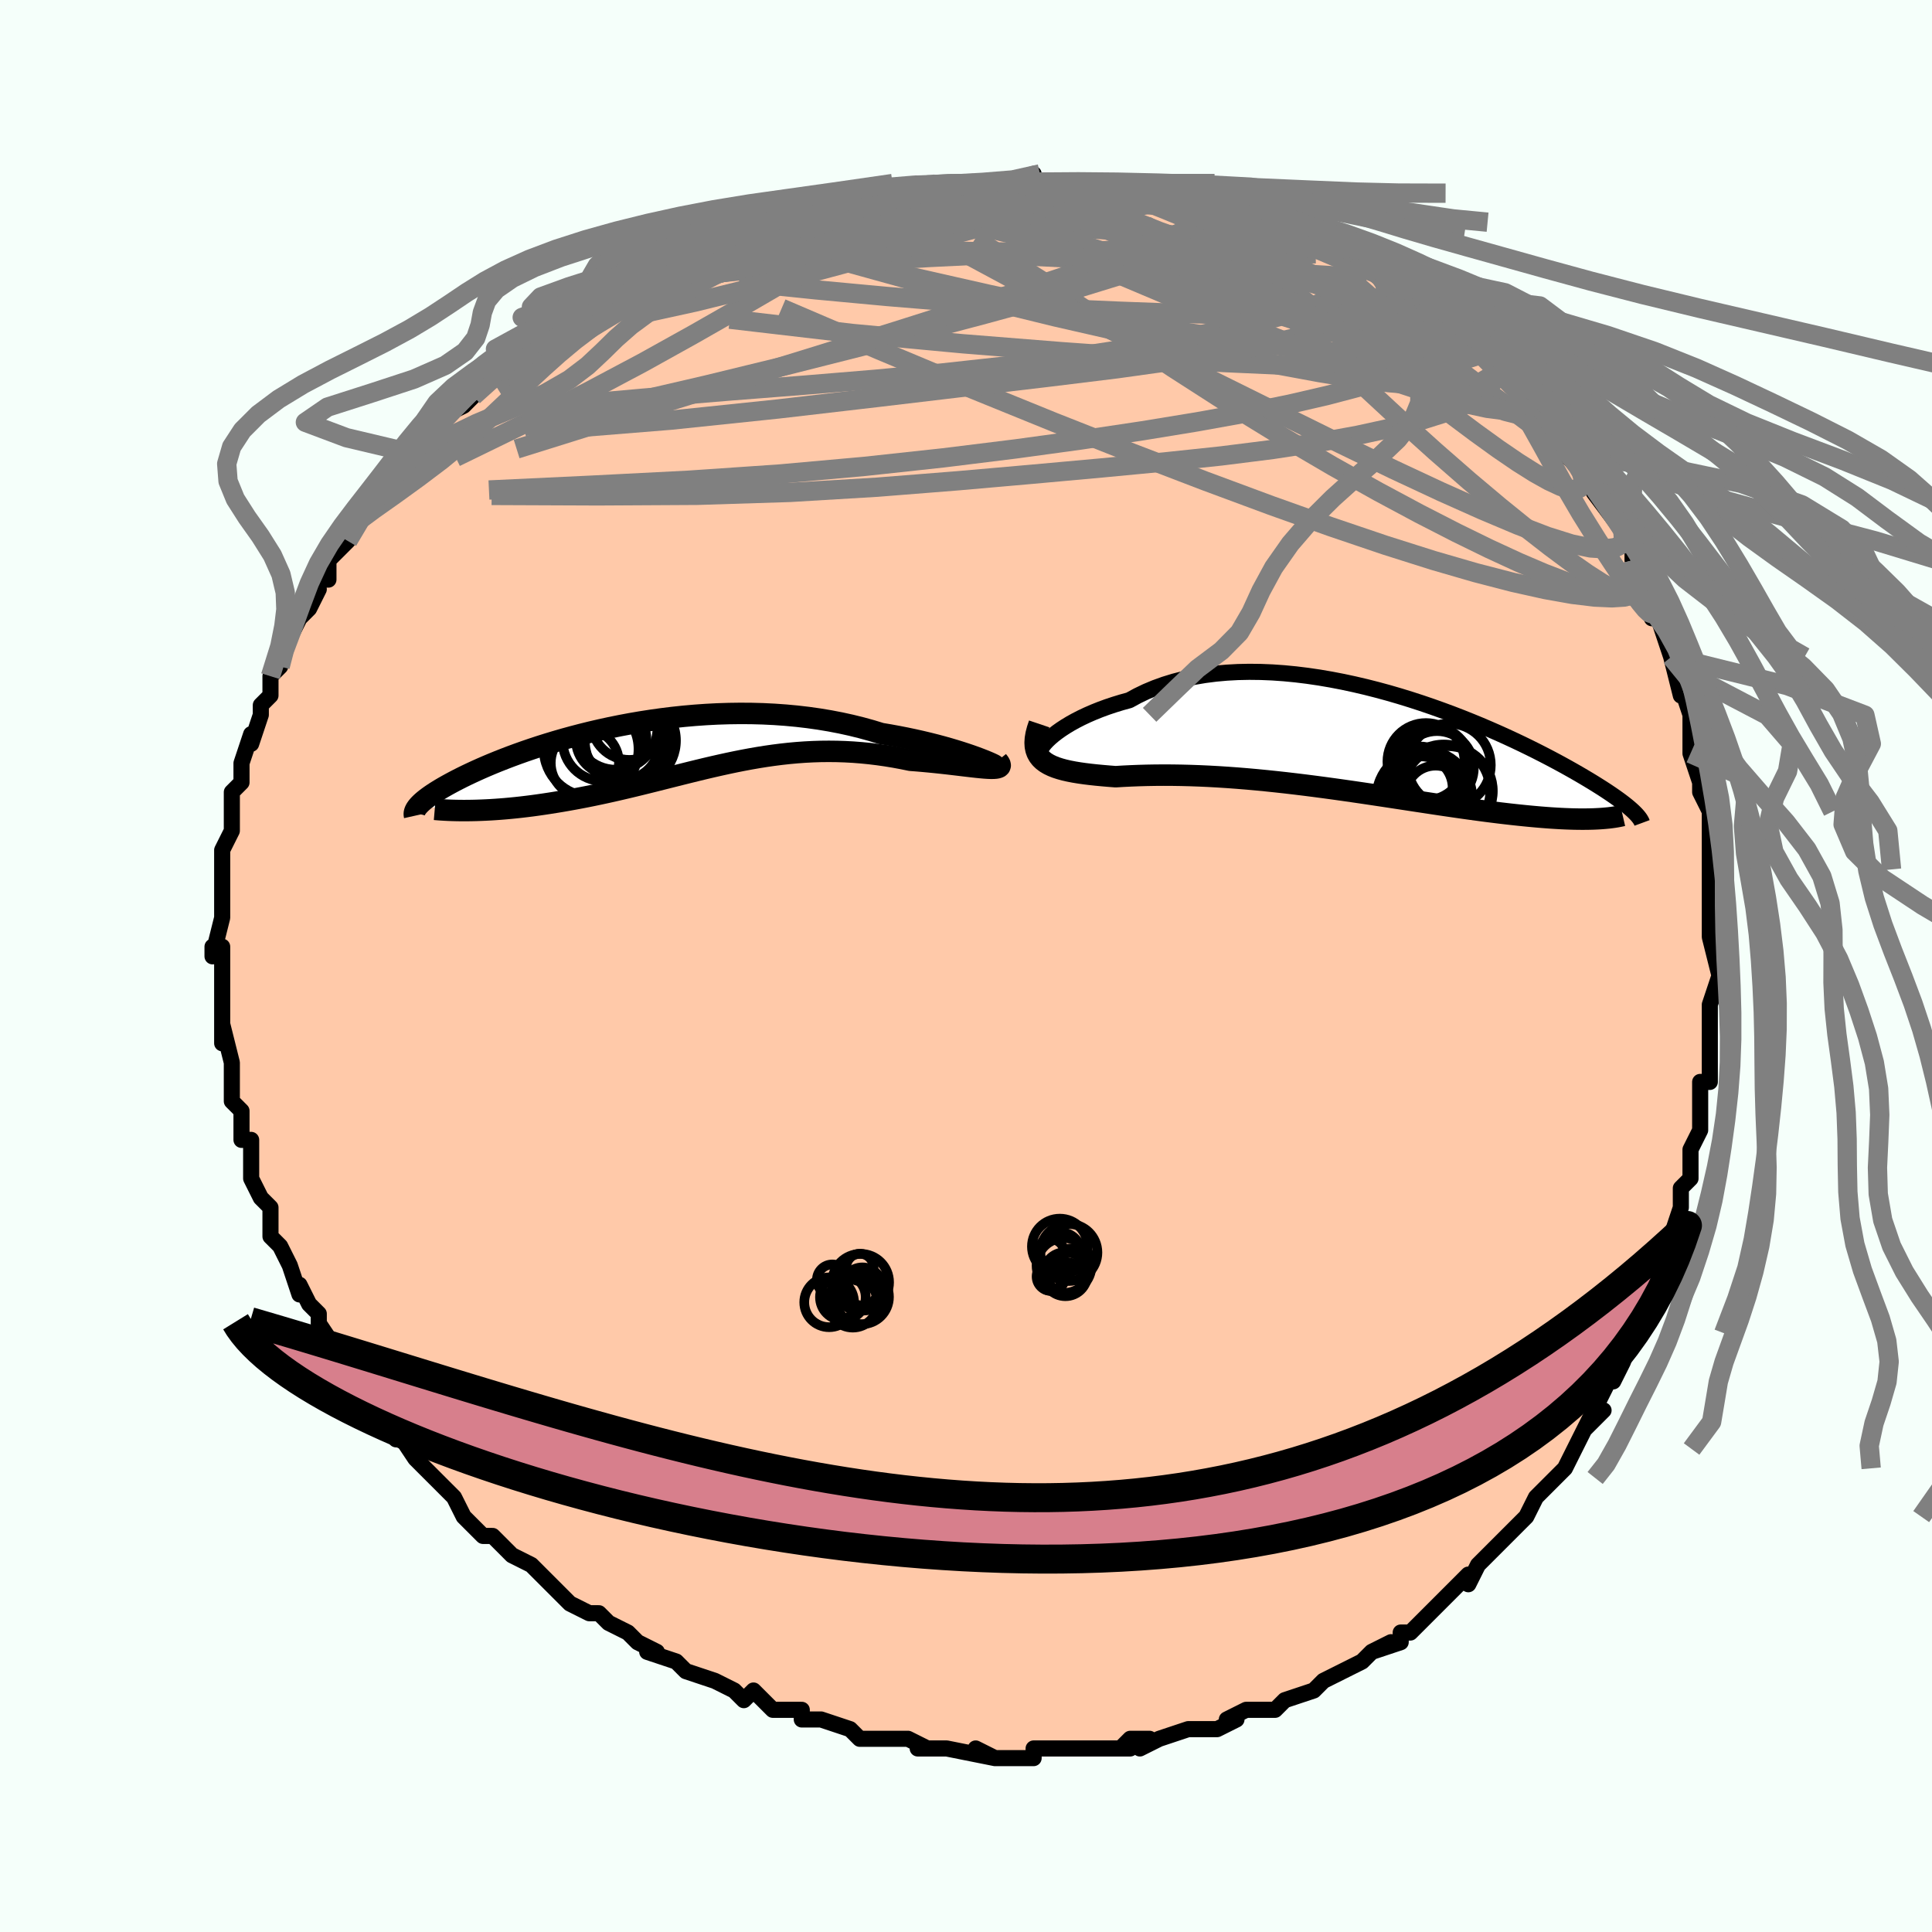 <svg viewBox="-100 -100 200 200" xmlns="http://www.w3.org/2000/svg" width="400" height="400" id="face-svg"><defs><clipPath id="leftEyeClipPath"><polyline points="32.96,1.196,32.536,1.037,32.066,0.869,31.552,0.694,30.998,0.513,30.405,0.328,29.774,0.141,29.108,-0.047,28.409,-0.234,27.679,-0.418,26.92,-0.599,26.133,-0.776,25.32,-0.947,24.483,-1.111,23.624,-1.268,22.745,-1.416,21.737,-1.724,20.701,-2.01,19.638,-2.273,18.553,-2.511,17.446,-2.724,16.322,-2.912,15.181,-3.073,14.028,-3.208,12.864,-3.317,11.691,-3.4,10.513,-3.458,9.332,-3.49,8.15,-3.498,6.97,-3.482,5.793,-3.444,4.623,-3.383,3.461,-3.301,2.309,-3.199,1.169,-3.078,0.044,-2.939,-1.066,-2.784,-2.158,-2.614,-3.231,-2.43,-4.283,-2.232,-5.313,-2.023,-6.32,-1.804,-7.303,-1.576,-8.26,-1.339,-9.19,-1.096,-10.094,-0.848,-10.969,-0.595,-11.816,-0.339,-12.634,-0.081,-13.422,0.179,-14.181,0.439,-14.91,0.699,-15.609,0.957,-16.279,1.213,-16.919,1.466,-17.53,1.715,-18.113,1.961,-18.667,2.202,-19.193,2.438,-19.693,2.669,-20.167,2.894,-20.615,3.113,-21.039,3.327,-21.44,3.535,-21.819,3.738,-22.178,3.935,-22.516,4.126,-22.834,4.312,-23.131,4.493,-23.409,4.667,-23.668,4.837,-23.908,5,-24.13,5.159,-24.334,5.312,-24.52,5.459,-24.69,5.601,-24.843,5.738,-24.981,5.87,-25.103,5.997,-25.21,6.119,-19.565,6.55,-19.109,6.539,-18.641,6.522,-18.161,6.501,-17.669,6.475,-17.167,6.443,-16.653,6.406,-16.129,6.363,-15.595,6.314,-15.051,6.26,-14.496,6.199,-13.933,6.132,-13.36,6.06,-12.779,5.98,-12.19,5.895,-11.59,5.804,-10.978,5.707,-10.355,5.604,-9.72,5.494,-9.074,5.378,-8.419,5.256,-7.755,5.127,-7.082,4.991,-6.4,4.848,-5.711,4.7,-5.015,4.545,-4.312,4.384,-3.602,4.218,-2.886,4.047,-2.165,3.872,-1.438,3.692,-0.706,3.51,0.031,3.324,0.773,3.137,1.519,2.949,2.269,2.761,3.024,2.573,3.783,2.387,4.546,2.203,5.313,2.023,6.085,1.848,6.86,1.678,7.64,1.514,8.424,1.358,9.212,1.211,10.005,1.073,10.802,0.946,11.604,0.831,12.41,0.728,13.22,0.639,14.035,0.565,14.855,0.506,15.679,0.463,16.507,0.437,17.34,0.429,18.176,0.438,19.016,0.466,19.859,0.512,20.705,0.578,21.552,0.662,22.401,0.765,23.25,0.886,24.097,1.025,24.943,1.181,25.785,1.353,26.438,1.403,27.082,1.458,27.713,1.517,28.332,1.578,28.936,1.642,29.524,1.707,30.094,1.773,30.645,1.838,31.174,1.902,31.681,1.962,32.161,2.018,32.615,2.069,33.038,2.112,33.43,2.147,33.786,2.171"></polyline></clipPath><clipPath id="rightEyeClipPath"><polyline points="-33.575,-0.268,-33.281,-0.547,-32.942,-0.837,-32.559,-1.134,-32.135,-1.436,-31.669,-1.74,-31.165,-2.044,-30.622,-2.345,-30.042,-2.642,-29.427,-2.932,-28.779,-3.214,-28.097,-3.487,-27.385,-3.749,-26.643,-3.997,-25.873,-4.233,-25.076,-4.453,-24.23,-4.915,-23.343,-5.341,-22.416,-5.729,-21.45,-6.077,-20.449,-6.385,-19.415,-6.652,-18.35,-6.877,-17.258,-7.061,-16.14,-7.204,-14.999,-7.307,-13.839,-7.37,-12.663,-7.394,-11.472,-7.38,-10.27,-7.331,-9.06,-7.246,-7.845,-7.128,-6.627,-6.978,-5.41,-6.799,-4.194,-6.591,-2.985,-6.358,-1.783,-6.1,-0.591,-5.821,0.588,-5.521,1.753,-5.204,2.9,-4.87,4.029,-4.522,5.138,-4.162,6.224,-3.792,7.286,-3.413,8.324,-3.029,9.334,-2.639,10.317,-2.246,11.272,-1.852,12.197,-1.457,13.091,-1.064,13.955,-0.674,14.788,-0.288,15.59,0.093,16.36,0.468,17.098,0.836,17.806,1.197,18.482,1.549,19.128,1.892,19.744,2.226,20.332,2.551,20.891,2.866,21.423,3.171,21.929,3.467,22.411,3.754,22.869,4.031,23.304,4.301,23.717,4.561,24.107,4.811,24.474,5.053,24.821,5.286,25.145,5.51,25.45,5.726,25.734,5.933,25.999,6.131,26.244,6.321,26.472,6.503,26.681,6.678,26.873,6.845,27.049,7.004,23.3,7.824,22.951,7.839,22.586,7.849,22.206,7.855,21.81,7.857,21.398,7.854,20.97,7.847,20.526,7.834,20.065,7.817,19.589,7.795,19.096,7.767,18.587,7.735,18.061,7.697,17.519,7.654,16.961,7.606,16.385,7.553,15.791,7.495,15.178,7.432,14.545,7.363,13.893,7.289,13.222,7.21,12.531,7.124,11.821,7.034,11.091,6.937,10.342,6.836,9.574,6.729,8.787,6.616,7.982,6.499,7.159,6.378,6.318,6.252,5.461,6.122,4.587,5.99,3.697,5.854,2.793,5.716,1.874,5.576,0.942,5.435,-0.002,5.293,-0.958,5.151,-1.925,5.01,-2.9,4.87,-3.884,4.732,-4.875,4.597,-5.873,4.465,-6.874,4.337,-7.88,4.214,-8.887,4.096,-9.895,3.985,-10.903,3.88,-11.908,3.782,-12.91,3.692,-13.907,3.611,-14.898,3.538,-15.88,3.475,-16.854,3.421,-17.816,3.377,-18.766,3.343,-19.701,3.319,-20.622,3.305,-21.525,3.301,-22.409,3.307,-23.273,3.322,-24.116,3.346,-24.935,3.378,-25.73,3.417,-26.499,3.463,-27.178,3.41,-27.837,3.353,-28.475,3.293,-29.091,3.227,-29.683,3.154,-30.25,3.074,-30.792,2.985,-31.306,2.886,-31.791,2.776,-32.246,2.652,-32.669,2.515,-33.059,2.361,-33.415,2.189,-33.735,1.998,-34.017,1.786"></polyline></clipPath><filter id="fuzzy"><feTurbulence id="turbulence" baseFrequency="0.05" numOctaves="3" type="noise" result="noise"></feTurbulence><feDisplacementMap in="SourceGraphic" in2="noise" scale="2"></feDisplacementMap></filter><linearGradient id="rainbowGradient" x1="0%" y1="0%" x2="100%" y2="0%"><stop offset="0%" style="stop-color: rgb(0, 0, 0);  stop-opacity: 1"></stop><stop offset="50%" style="stop-color: rgb(167, 133, 106);  stop-opacity: 1"></stop><stop offset="100%" style="stop-color: rgb(50, 205, 50);  stop-opacity: 1"></stop></linearGradient></defs><title>That&#39;s an ugly face</title><desc>CREATED BY XUAN TANG, MORE INFO AT TXSTC55.GITHUB.IO</desc><rect x="-100" y="-100" width="100%" height="100%" opacity="1" fill="rgb(245, 255, 250)"></rect><polyline id="faceContour" points="78,1,77,4,77,4,77,4,77,4,77,6,77,10,77,10,77,11,77,12,76,12,76,14,76,17,75,19,75,21,75,22,74,23,74,25,74,24,74,25,73,28,72,30,72,31,72,32,71,34,70,35,69,38,70,36,69,38,69,38,68,41,67,43,67,42,67,42,65,46,64,48,66,46,64,48,63,50,63,50,62,52,62,52,61,53,59,55,58,57,58,57,58,57,55,60,55,60,55,60,54,61,53,62,52,64,52,63,50,65,49,66,49,66,46,69,46,69,45,69,45,70,42,71,44,70,42,71,41,72,39,73,39,73,37,74,37,74,36,75,33,76,33,76,32,77,31,77,29,77,27,78,28,78,28,78,26,79,24,79,24,79,23,79,20,80,18,81,19,80,17,80,16,81,17,81,16,81,13,81,11,81,10,81,10,81,8,81,7,81,7,82,6,82,3,82,1,81,3,82,-2,81,-2,81,-2,81,-5,81,-4,81,-6,80,-7,80,-9,80,-9,80,-11,80,-12,79,-12,79,-15,78,-15,78,-17,78,-17,77,-18,77,-20,77,-21,76,-22,75,-23,76,-24,75,-26,74,-29,73,-29,73,-29,73,-30,72,-33,71,-32,71,-32,71,-34,70,-35,69,-35,69,-37,68,-38,67,-39,67,-41,66,-43,64,-43,64,-44,63,-45,62,-47,61,-48,60,-48,60,-49,59,-49,59,-50,59,-52,57,-53,55,-54,54,-55,53,-53,55,-55,53,-55,53,-57,51,-57,51,-59,48,-59,49,-60,47,-60,47,-62,45,-62,44,-64,42,-63,43,-64,42,-65,40,-67,37,-67,37,-67,36,-67,36,-68,35,-69,33,-69,34,-70,31,-71,29,-71,29,-72,28,-72,27,-72,27,-72,25,-73,24,-74,22,-74,20,-74,20,-74,18,-75,18,-75,17,-75,15,-76,14,-76,11,-76,11,-76,12,-76,10,-77,6,-77,8,-77,5,-77,4,-77,4,-77,3,-77,2,-77,-2,-78,-2,-78,-1,-77,-5,-77,-5,-77,-5,-77,-7,-77,-8,-77,-10,-77,-11,-77,-12,-77,-12,-76,-14,-76,-15,-76,-16,-76,-17,-76,-18,-75,-19,-75,-21,-74,-24,-74,-23,-73,-26,-73,-27,-72,-28,-72,-28,-72,-29,-72,-30,-71,-31,-70,-34,-71,-32,-69,-36,-70,-35,-68,-37,-67,-39,-68,-38,-67,-40,-66,-40,-66,-42,-65,-43,-64,-44,-63,-46,-63,-46,-62,-47,-61,-49,-60,-49,-59,-51,-59,-50,-59,-50,-57,-53,-57,-53,-55,-55,-55,-55,-54,-56,-54,-57,-52,-58,-51,-59,-49,-61,-49,-61,-50,-60,-47,-62,-48,-62,-47,-62,-44,-64,-42,-66,-42,-66,-42,-66,-40,-67,-38,-68,-38,-69,-38,-69,-36,-69,-34,-71,-35,-70,-32,-72,-31,-72,-30,-73,-29,-73,-27,-74,-27,-74,-26,-75,-24,-76,-23,-76,-22,-76,-21,-77,-20,-77,-19,-77,-18,-77,-16,-78,-15,-79,-15,-79,-12,-79,-10,-80,-10,-79,-8,-80,-8,-80,-5,-81,-4,-81,-3,-81,-3,-81,-3,-81,1,-81,1,-81,3,-81,5,-81,4,-81,7,-82,7,-81,9,-81,10,-81,10,-81,13,-81,14,-81,14,-81,17,-81,18,-80,18,-80,21,-80,22,-80,22,-80,23,-80,23,-80,27,-79,27,-79,27,-79,29,-78,31,-77,33,-77,32,-77,33,-77,35,-76,36,-75,35,-76,38,-74,39,-74,40,-74,42,-73,42,-72,42,-72,44,-71,46,-70,45,-70,47,-69,49,-68,51,-66,50,-67,50,-67,52,-65,54,-63,54,-63,56,-62,56,-62,56,-61,57,-60,59,-58,59,-57,60,-57,61,-56,61,-55,62,-53,63,-52,64,-52,65,-49,65,-50,65,-49,65,-49,68,-45,68,-44,69,-43,69,-42,69,-42,70,-39,70,-39,71,-36,71,-38,72,-35,72,-35,73,-32,73,-32,73,-32,74,-28,74,-29,75,-26,75,-26,75,-24,75,-22,75,-22,76,-19,76,-19,76,-18,77,-16,77,-15,77,-14,77,-10,77,-11,77,-8,77,-8,77,-6,77,-5,77,-3,77,-3,78,1,77,4" fill="#ffc9a9" stroke="black" stroke-width="1.667" stroke-linejoin="round" filter="url(#fuzzy)"></polyline><g transform="translate(41.985 -23.06)"><polyline id="rightCountour" points="-33.575,-0.268,-33.281,-0.547,-32.942,-0.837,-32.559,-1.134,-32.135,-1.436,-31.669,-1.74,-31.165,-2.044,-30.622,-2.345,-30.042,-2.642,-29.427,-2.932,-28.779,-3.214,-28.097,-3.487,-27.385,-3.749,-26.643,-3.997,-25.873,-4.233,-25.076,-4.453,-24.23,-4.915,-23.343,-5.341,-22.416,-5.729,-21.45,-6.077,-20.449,-6.385,-19.415,-6.652,-18.35,-6.877,-17.258,-7.061,-16.14,-7.204,-14.999,-7.307,-13.839,-7.37,-12.663,-7.394,-11.472,-7.38,-10.27,-7.331,-9.06,-7.246,-7.845,-7.128,-6.627,-6.978,-5.41,-6.799,-4.194,-6.591,-2.985,-6.358,-1.783,-6.1,-0.591,-5.821,0.588,-5.521,1.753,-5.204,2.9,-4.87,4.029,-4.522,5.138,-4.162,6.224,-3.792,7.286,-3.413,8.324,-3.029,9.334,-2.639,10.317,-2.246,11.272,-1.852,12.197,-1.457,13.091,-1.064,13.955,-0.674,14.788,-0.288,15.59,0.093,16.36,0.468,17.098,0.836,17.806,1.197,18.482,1.549,19.128,1.892,19.744,2.226,20.332,2.551,20.891,2.866,21.423,3.171,21.929,3.467,22.411,3.754,22.869,4.031,23.304,4.301,23.717,4.561,24.107,4.811,24.474,5.053,24.821,5.286,25.145,5.51,25.45,5.726,25.734,5.933,25.999,6.131,26.244,6.321,26.472,6.503,26.681,6.678,26.873,6.845,27.049,7.004,23.3,7.824,22.951,7.839,22.586,7.849,22.206,7.855,21.81,7.857,21.398,7.854,20.97,7.847,20.526,7.834,20.065,7.817,19.589,7.795,19.096,7.767,18.587,7.735,18.061,7.697,17.519,7.654,16.961,7.606,16.385,7.553,15.791,7.495,15.178,7.432,14.545,7.363,13.893,7.289,13.222,7.21,12.531,7.124,11.821,7.034,11.091,6.937,10.342,6.836,9.574,6.729,8.787,6.616,7.982,6.499,7.159,6.378,6.318,6.252,5.461,6.122,4.587,5.99,3.697,5.854,2.793,5.716,1.874,5.576,0.942,5.435,-0.002,5.293,-0.958,5.151,-1.925,5.01,-2.9,4.87,-3.884,4.732,-4.875,4.597,-5.873,4.465,-6.874,4.337,-7.88,4.214,-8.887,4.096,-9.895,3.985,-10.903,3.88,-11.908,3.782,-12.91,3.692,-13.907,3.611,-14.898,3.538,-15.88,3.475,-16.854,3.421,-17.816,3.377,-18.766,3.343,-19.701,3.319,-20.622,3.305,-21.525,3.301,-22.409,3.307,-23.273,3.322,-24.116,3.346,-24.935,3.378,-25.73,3.417,-26.499,3.463,-27.178,3.41,-27.837,3.353,-28.475,3.293,-29.091,3.227,-29.683,3.154,-30.25,3.074,-30.792,2.985,-31.306,2.886,-31.791,2.776,-32.246,2.652,-32.669,2.515,-33.059,2.361,-33.415,2.189,-33.735,1.998,-34.017,1.786" fill="white" stroke="white" stroke-width="0" stroke-linejoin="round" filter="url(#fuzzy)"></polyline></g><g transform="translate(-31.531 -22.65)"><polyline id="leftCountour" points="32.96,1.196,32.536,1.037,32.066,0.869,31.552,0.694,30.998,0.513,30.405,0.328,29.774,0.141,29.108,-0.047,28.409,-0.234,27.679,-0.418,26.92,-0.599,26.133,-0.776,25.32,-0.947,24.483,-1.111,23.624,-1.268,22.745,-1.416,21.737,-1.724,20.701,-2.01,19.638,-2.273,18.553,-2.511,17.446,-2.724,16.322,-2.912,15.181,-3.073,14.028,-3.208,12.864,-3.317,11.691,-3.4,10.513,-3.458,9.332,-3.49,8.15,-3.498,6.97,-3.482,5.793,-3.444,4.623,-3.383,3.461,-3.301,2.309,-3.199,1.169,-3.078,0.044,-2.939,-1.066,-2.784,-2.158,-2.614,-3.231,-2.43,-4.283,-2.232,-5.313,-2.023,-6.32,-1.804,-7.303,-1.576,-8.26,-1.339,-9.19,-1.096,-10.094,-0.848,-10.969,-0.595,-11.816,-0.339,-12.634,-0.081,-13.422,0.179,-14.181,0.439,-14.91,0.699,-15.609,0.957,-16.279,1.213,-16.919,1.466,-17.53,1.715,-18.113,1.961,-18.667,2.202,-19.193,2.438,-19.693,2.669,-20.167,2.894,-20.615,3.113,-21.039,3.327,-21.44,3.535,-21.819,3.738,-22.178,3.935,-22.516,4.126,-22.834,4.312,-23.131,4.493,-23.409,4.667,-23.668,4.837,-23.908,5,-24.13,5.159,-24.334,5.312,-24.52,5.459,-24.69,5.601,-24.843,5.738,-24.981,5.87,-25.103,5.997,-25.21,6.119,-19.565,6.55,-19.109,6.539,-18.641,6.522,-18.161,6.501,-17.669,6.475,-17.167,6.443,-16.653,6.406,-16.129,6.363,-15.595,6.314,-15.051,6.26,-14.496,6.199,-13.933,6.132,-13.36,6.06,-12.779,5.98,-12.19,5.895,-11.59,5.804,-10.978,5.707,-10.355,5.604,-9.72,5.494,-9.074,5.378,-8.419,5.256,-7.755,5.127,-7.082,4.991,-6.4,4.848,-5.711,4.7,-5.015,4.545,-4.312,4.384,-3.602,4.218,-2.886,4.047,-2.165,3.872,-1.438,3.692,-0.706,3.51,0.031,3.324,0.773,3.137,1.519,2.949,2.269,2.761,3.024,2.573,3.783,2.387,4.546,2.203,5.313,2.023,6.085,1.848,6.86,1.678,7.64,1.514,8.424,1.358,9.212,1.211,10.005,1.073,10.802,0.946,11.604,0.831,12.41,0.728,13.22,0.639,14.035,0.565,14.855,0.506,15.679,0.463,16.507,0.437,17.34,0.429,18.176,0.438,19.016,0.466,19.859,0.512,20.705,0.578,21.552,0.662,22.401,0.765,23.25,0.886,24.097,1.025,24.943,1.181,25.785,1.353,26.438,1.403,27.082,1.458,27.713,1.517,28.332,1.578,28.936,1.642,29.524,1.707,30.094,1.773,30.645,1.838,31.174,1.902,31.681,1.962,32.161,2.018,32.615,2.069,33.038,2.112,33.43,2.147,33.786,2.171" fill="white" stroke="white" stroke-width="0" stroke-linejoin="round" filter="url(#fuzzy)"></polyline></g><g transform="translate(41.985 -23.06)"><polyline id="rightUpper" points="-33.795,1.217,-34.013,1.235,-34.175,1.205,-34.282,1.13,-34.334,1.016,-34.334,0.867,-34.281,0.687,-34.178,0.48,-34.025,0.249,-33.824,-0.001,-33.575,-0.268,-33.281,-0.547,-32.942,-0.837,-32.559,-1.134,-32.135,-1.436,-31.669,-1.74,-31.165,-2.044,-30.622,-2.345,-30.042,-2.642,-29.427,-2.932,-28.779,-3.214,-28.097,-3.487,-27.385,-3.749,-26.643,-3.997,-25.873,-4.233,-25.076,-4.453,-24.23,-4.915,-23.343,-5.341,-22.416,-5.729,-21.45,-6.077,-20.449,-6.385,-19.415,-6.652,-18.35,-6.877,-17.258,-7.061,-16.14,-7.204,-14.999,-7.307,-13.839,-7.37,-12.663,-7.394,-11.472,-7.38,-10.27,-7.331,-9.06,-7.246,-7.845,-7.128,-6.627,-6.978,-5.41,-6.799,-4.194,-6.591,-2.985,-6.358,-1.783,-6.1,-0.591,-5.821,0.588,-5.521,1.753,-5.204,2.9,-4.87,4.029,-4.522,5.138,-4.162,6.224,-3.792,7.286,-3.413,8.324,-3.029,9.334,-2.639,10.317,-2.246,11.272,-1.852,12.197,-1.457,13.091,-1.064,13.955,-0.674,14.788,-0.288,15.59,0.093,16.36,0.468,17.098,0.836,17.806,1.197,18.482,1.549,19.128,1.892,19.744,2.226,20.332,2.551,20.891,2.866,21.423,3.171,21.929,3.467,22.411,3.754,22.869,4.031,23.304,4.301,23.717,4.561,24.107,4.811,24.474,5.053,24.821,5.286,25.145,5.51,25.45,5.726,25.734,5.933,25.999,6.131,26.244,6.321,26.472,6.503,26.681,6.678,26.873,6.845,27.049,7.004,27.208,7.157,27.352,7.302,27.481,7.441,27.595,7.574,27.695,7.7,27.782,7.821,27.855,7.936,27.916,8.045,27.965,8.149,28.002,8.249" fill="none" stroke="black" stroke-width="1.667" stroke-linejoin="round" filter="url(#fuzzy)"></polyline><polyline id="rightLower" points="-34.406,-2,-34.592,-1.448,-34.724,-0.942,-34.802,-0.479,-34.829,-0.056,-34.807,0.33,-34.737,0.681,-34.622,1,-34.462,1.289,-34.26,1.55,-34.017,1.786,-33.735,1.998,-33.415,2.189,-33.059,2.361,-32.669,2.515,-32.246,2.652,-31.791,2.776,-31.306,2.886,-30.792,2.985,-30.25,3.074,-29.683,3.154,-29.091,3.227,-28.475,3.293,-27.837,3.353,-27.178,3.41,-26.499,3.463,-25.73,3.417,-24.935,3.378,-24.116,3.346,-23.273,3.322,-22.409,3.307,-21.525,3.301,-20.622,3.305,-19.701,3.319,-18.766,3.343,-17.816,3.377,-16.854,3.421,-15.88,3.475,-14.898,3.538,-13.907,3.611,-12.91,3.692,-11.908,3.782,-10.903,3.88,-9.895,3.985,-8.887,4.096,-7.88,4.214,-6.874,4.337,-5.873,4.465,-4.875,4.597,-3.884,4.732,-2.9,4.87,-1.925,5.01,-0.958,5.151,-0.002,5.293,0.942,5.435,1.874,5.576,2.793,5.716,3.697,5.854,4.587,5.99,5.461,6.122,6.318,6.252,7.159,6.378,7.982,6.499,8.787,6.616,9.574,6.729,10.342,6.836,11.091,6.937,11.821,7.034,12.531,7.124,13.222,7.21,13.893,7.289,14.545,7.363,15.178,7.432,15.791,7.495,16.385,7.553,16.961,7.606,17.519,7.654,18.061,7.697,18.587,7.735,19.096,7.767,19.589,7.795,20.065,7.817,20.526,7.834,20.97,7.847,21.398,7.854,21.81,7.857,22.206,7.855,22.586,7.849,22.951,7.839,23.3,7.824,23.634,7.806,23.954,7.783,24.258,7.757,24.548,7.728,24.824,7.694,25.085,7.658,25.333,7.618,25.568,7.575,25.789,7.529,25.998,7.481" fill="none" stroke="black" stroke-width="2.222" stroke-linejoin="round" filter="url(#fuzzy)"></polyline><!--[--><circle r="4.962" cx="5.462" cy="5.674" stroke="black" fill="none" stroke-width="1" filter="url(#fuzzy)" clip-path="url(#rightEyeClipPath)"></circle><circle r="4.646" cx="7.904" cy="4.947" stroke="black" fill="none" stroke-width="1" filter="url(#fuzzy)" clip-path="url(#rightEyeClipPath)"></circle><circle r="3.56" cx="4.991" cy="3.897" stroke="black" fill="none" stroke-width="1" filter="url(#fuzzy)" clip-path="url(#rightEyeClipPath)"></circle><circle r="3.991" cx="5.632" cy="1.901" stroke="black" fill="none" stroke-width="1" filter="url(#fuzzy)" clip-path="url(#rightEyeClipPath)"></circle><circle r="4.298" cx="8.043" cy="2.262" stroke="black" fill="none" stroke-width="1" filter="url(#fuzzy)" clip-path="url(#rightEyeClipPath)"></circle><circle r="3.809" cx="6.774" cy="2.548" stroke="black" fill="none" stroke-width="1" filter="url(#fuzzy)" clip-path="url(#rightEyeClipPath)"></circle><circle r="4.801" cx="7.483" cy="4.933" stroke="black" fill="none" stroke-width="1" filter="url(#fuzzy)" clip-path="url(#rightEyeClipPath)"></circle><circle r="3.947" cx="6.264" cy="2.186" stroke="black" fill="none" stroke-width="1" filter="url(#fuzzy)" clip-path="url(#rightEyeClipPath)"></circle><circle r="3.115" cx="6.631" cy="5.432" stroke="black" fill="none" stroke-width="1" filter="url(#fuzzy)" clip-path="url(#rightEyeClipPath)"></circle><circle r="3.27" cx="5.124" cy="4.631" stroke="black" fill="none" stroke-width="1" filter="url(#fuzzy)" clip-path="url(#rightEyeClipPath)"></circle><!--]--></g><g transform="translate(-31.531 -22.65)"><polyline id="leftUpper" points="34.213,1.744,34.368,1.815,34.454,1.85,34.474,1.852,34.43,1.824,34.324,1.77,34.16,1.692,33.939,1.593,33.664,1.476,33.337,1.343,32.96,1.196,32.536,1.037,32.066,0.869,31.552,0.694,30.998,0.513,30.405,0.328,29.774,0.141,29.108,-0.047,28.409,-0.234,27.679,-0.418,26.92,-0.599,26.133,-0.776,25.32,-0.947,24.483,-1.111,23.624,-1.268,22.745,-1.416,21.737,-1.724,20.701,-2.01,19.638,-2.273,18.553,-2.511,17.446,-2.724,16.322,-2.912,15.181,-3.073,14.028,-3.208,12.864,-3.317,11.691,-3.4,10.513,-3.458,9.332,-3.49,8.15,-3.498,6.97,-3.482,5.793,-3.444,4.623,-3.383,3.461,-3.301,2.309,-3.199,1.169,-3.078,0.044,-2.939,-1.066,-2.784,-2.158,-2.614,-3.231,-2.43,-4.283,-2.232,-5.313,-2.023,-6.32,-1.804,-7.303,-1.576,-8.26,-1.339,-9.19,-1.096,-10.094,-0.848,-10.969,-0.595,-11.816,-0.339,-12.634,-0.081,-13.422,0.179,-14.181,0.439,-14.91,0.699,-15.609,0.957,-16.279,1.213,-16.919,1.466,-17.53,1.715,-18.113,1.961,-18.667,2.202,-19.193,2.438,-19.693,2.669,-20.167,2.894,-20.615,3.113,-21.039,3.327,-21.44,3.535,-21.819,3.738,-22.178,3.935,-22.516,4.126,-22.834,4.312,-23.131,4.493,-23.409,4.667,-23.668,4.837,-23.908,5,-24.13,5.159,-24.334,5.312,-24.52,5.459,-24.69,5.601,-24.843,5.738,-24.981,5.87,-25.103,5.997,-25.21,6.119,-25.302,6.236,-25.381,6.349,-25.446,6.457,-25.497,6.561,-25.536,6.661,-25.563,6.757,-25.578,6.849,-25.581,6.937,-25.573,7.021,-25.555,7.102" fill="none" stroke="black" stroke-width="2.222" stroke-linejoin="round" filter="url(#fuzzy)"></polyline><polyline id="leftLower" points="34.801,1.401,34.957,1.596,35.047,1.757,35.073,1.888,35.04,1.992,34.952,2.071,34.811,2.127,34.621,2.163,34.384,2.181,34.105,2.183,33.786,2.171,33.43,2.147,33.038,2.112,32.615,2.069,32.161,2.018,31.681,1.962,31.174,1.902,30.645,1.838,30.094,1.773,29.524,1.707,28.936,1.642,28.332,1.578,27.713,1.517,27.082,1.458,26.438,1.403,25.785,1.353,24.943,1.181,24.097,1.025,23.25,0.886,22.401,0.765,21.552,0.662,20.705,0.578,19.859,0.512,19.016,0.466,18.176,0.438,17.34,0.429,16.507,0.437,15.679,0.463,14.855,0.506,14.035,0.565,13.22,0.639,12.41,0.728,11.604,0.831,10.802,0.946,10.005,1.073,9.212,1.211,8.424,1.358,7.64,1.514,6.86,1.678,6.085,1.848,5.313,2.023,4.546,2.203,3.783,2.387,3.024,2.573,2.269,2.761,1.519,2.949,0.773,3.137,0.031,3.324,-0.706,3.51,-1.438,3.692,-2.165,3.872,-2.886,4.047,-3.602,4.218,-4.312,4.384,-5.015,4.545,-5.711,4.7,-6.4,4.848,-7.082,4.991,-7.755,5.127,-8.419,5.256,-9.074,5.378,-9.72,5.494,-10.355,5.604,-10.978,5.707,-11.59,5.804,-12.19,5.895,-12.779,5.98,-13.36,6.06,-13.933,6.132,-14.496,6.199,-15.051,6.26,-15.595,6.314,-16.129,6.363,-16.653,6.406,-17.167,6.443,-17.669,6.475,-18.161,6.501,-18.641,6.522,-19.109,6.539,-19.565,6.55,-20.01,6.557,-20.442,6.559,-20.862,6.557,-21.27,6.55,-21.666,6.54,-22.049,6.526,-22.421,6.507,-22.78,6.486,-23.128,6.461,-23.464,6.432" fill="none" stroke="black" stroke-width="2.222" stroke-linejoin="round" filter="url(#fuzzy)"></polyline><!--[--><circle r="4.672" cx="-3.551" cy="-1.288" stroke="black" fill="none" stroke-width="1" filter="url(#fuzzy)" clip-path="url(#leftEyeClipPath)"></circle><circle r="4.313" cx="-4.724" cy="-1.983" stroke="black" fill="none" stroke-width="1" filter="url(#fuzzy)" clip-path="url(#leftEyeClipPath)"></circle><circle r="4.546" cx="-3.781" cy="-0.786" stroke="black" fill="none" stroke-width="1" filter="url(#fuzzy)" clip-path="url(#leftEyeClipPath)"></circle><circle r="3.53" cx="-7.926" cy="1.625" stroke="black" fill="none" stroke-width="1" filter="url(#fuzzy)" clip-path="url(#leftEyeClipPath)"></circle><circle r="3.65" cx="-5.201" cy="-0.796" stroke="black" fill="none" stroke-width="1" filter="url(#fuzzy)" clip-path="url(#leftEyeClipPath)"></circle><circle r="4.05" cx="-4.193" cy="-0.606" stroke="black" fill="none" stroke-width="1" filter="url(#fuzzy)" clip-path="url(#leftEyeClipPath)"></circle><circle r="3.933" cx="-3.318" cy="-2.615" stroke="black" fill="none" stroke-width="1" filter="url(#fuzzy)" clip-path="url(#leftEyeClipPath)"></circle><circle r="4.188" cx="-6.043" cy="-0.677" stroke="black" fill="none" stroke-width="1" filter="url(#fuzzy)" clip-path="url(#leftEyeClipPath)"></circle><circle r="4.718" cx="-3.214" cy="-0.686" stroke="black" fill="none" stroke-width="1" filter="url(#fuzzy)" clip-path="url(#leftEyeClipPath)"></circle><circle r="4.903" cx="-7.273" cy="0.2" stroke="black" fill="none" stroke-width="1" filter="url(#fuzzy)" clip-path="url(#leftEyeClipPath)"></circle><!--]--></g><g id="hairs"><!--[--><polyline points="18,-80,20.098,-80.003,21.192,-80.005,21.843,-79.979,22.359,-79.899,22.809,-79.76,23.115,-79.577,23.178,-79.369,22.927,-79.155,22.306,-78.961,21.248,-78.823,19.673,-78.775,17.537,-78.826,14.865,-78.963,11.719,-79.169,8.104,-79.435,3.879,-79.751,-1.277,-80.023" fill="none" stroke="rgb(128, 128, 128)" stroke-width="2" stroke-linejoin="round" filter="url(#fuzzy)"></polyline><polyline points="18,-80,20.247,-79.929,21.801,-79.725,23.224,-79.374,24.828,-78.861,26.678,-78.196,28.687,-77.422,30.749,-76.587,32.806,-75.723,34.831,-74.857,36.772,-74.026,38.527,-73.283,39.994,-72.678,41.138,-72.216,42.01,-71.871,42.617,-71.642,42.725,-71.644" fill="none" stroke="rgb(128, 128, 128)" stroke-width="2" stroke-linejoin="round" filter="url(#fuzzy)"></polyline><polyline points="42,-73,42.082,-72.307,42.48,-71.763,42.97,-71.214,43.324,-70.666,43.455,-70.128,43.315,-69.613,42.843,-69.144,41.987,-68.734,40.733,-68.38,39.097,-68.067,37.093,-67.794,34.712,-67.579,31.919,-67.45,28.671,-67.419,24.937,-67.479,20.704,-67.606,15.973,-67.781,10.749,-68.007,5.018,-68.314,-1.247,-68.739,-8.085,-69.302,-15.514,-69.992,-23.497,-70.819" fill="none" stroke="rgb(128, 128, 128)" stroke-width="2" stroke-linejoin="round" filter="url(#fuzzy)"></polyline><polyline points="61,-55,61.926,-53.492,62.737,-52.485,63.333,-51.71,63.682,-51.112,63.833,-50.636,63.857,-50.212,63.779,-49.816,63.565,-49.488,63.155,-49.309,62.495,-49.351,61.561,-49.648,60.353,-50.21,58.877,-51.036,57.131,-52.135,55.096,-53.524,52.746,-55.221,50.056,-57.232,47.012,-59.557,43.598,-62.193,39.795,-65.15,35.599,-68.428,31.102,-72.004,26.503,-75.856" fill="none" stroke="rgb(128, 128, 128)" stroke-width="2" stroke-linejoin="round" filter="url(#fuzzy)"></polyline><polyline points="-10,-79,-8.651,-79.639,-7.695,-79.951,-7.011,-80.028,-6.751,-79.856,-6.951,-79.44,-7.553,-78.793,-8.496,-77.925,-9.78,-76.841,-11.466,-75.545,-13.637,-74.033,-16.366,-72.289,-19.701,-70.282,-23.661,-67.978,-28.244,-65.363,-33.435,-62.477,-39.228,-59.4,-45.654,-56.165,-52.835,-52.665" fill="none" stroke="rgb(128, 128, 128)" stroke-width="2" stroke-linejoin="round" filter="url(#fuzzy)"></polyline><polyline points="69,-42,69.518,-40.041,69.487,-39.011,69.042,-38.461,68.18,-38.196,66.869,-38.112,65.076,-38.192,62.779,-38.468,59.968,-38.968,56.637,-39.709,52.776,-40.709,48.367,-41.987,43.384,-43.565,37.8,-45.457,31.592,-47.67,24.748,-50.209,17.269,-53.075,9.162,-56.274,0.434,-59.822,-8.946,-63.746,-19.083,-68.081" fill="none" stroke="rgb(128, 128, 128)" stroke-width="2" stroke-linejoin="round" filter="url(#fuzzy)"></polyline><polyline points="59,-57,59.816,-56.729,60.326,-56.141,60.602,-55.493,60.689,-54.997,60.538,-54.8,60.057,-54.98,59.159,-55.577,57.79,-56.593,55.935,-57.994,53.598,-59.748,50.774,-61.884,47.434,-64.513,43.522,-67.797,38.869,-71.9" fill="none" stroke="rgb(128, 128, 128)" stroke-width="2" stroke-linejoin="round" filter="url(#fuzzy)"></polyline><polyline points="-15,-79,-12.286,-79.039,-9.65,-78.831,-6.766,-78.351,-3.389,-77.669,0.552,-76.794,4.987,-75.706,9.794,-74.397,14.89,-72.884,20.271,-71.21,25.986,-69.413,32.049,-67.506,38.381,-65.482,44.834,-63.383,51.214,-61.408" fill="none" stroke="rgb(128, 128, 128)" stroke-width="2" stroke-linejoin="round" filter="url(#fuzzy)"></polyline><polyline points="-40,-67,-38.582,-67.912,-37.421,-68.675,-35.991,-69.384,-34.234,-70.148,-32.247,-70.999,-30.116,-71.916,-27.899,-72.864,-25.665,-73.802,-23.499,-74.692,-21.48,-75.508,-19.662,-76.24,-18.067,-76.898,-16.723,-77.492,-15.711,-78.009,-15.174,-78.411,-15.154,-78.696" fill="none" stroke="rgb(128, 128, 128)" stroke-width="2" stroke-linejoin="round" filter="url(#fuzzy)"></polyline><polyline points="69,-42,69.256,-41.235,69.679,-40.017,70.089,-38.952,70.448,-38.132,70.739,-37.5,70.939,-37.002,71.021,-36.646,70.957,-36.481,70.733,-36.562,70.346,-36.925,69.791,-37.596,69.051,-38.602,68.094,-39.978,66.883,-41.774,65.396,-44.047,63.651,-46.84,61.709,-50.153,59.622,-53.932,57.261,-58.147" fill="none" stroke="rgb(128, 128, 128)" stroke-width="2" stroke-linejoin="round" filter="url(#fuzzy)"></polyline><polyline points="21,-80,21.692,-79.998,22.265,-79.969,22.96,-79.87,23.753,-79.695,24.48,-79.481,24.987,-79.262,25.195,-79.062,25.06,-78.901,24.52,-78.809,23.489,-78.819,21.9,-78.946,19.747,-79.187,17.037,-79.543,13.703,-80.049,9.541,-80.69" fill="none" stroke="rgb(128, 128, 128)" stroke-width="2" stroke-linejoin="round" filter="url(#fuzzy)"></polyline><polyline points="69,-42,69.178,-41.283,69.361,-40.219,69.37,-39.39,69.162,-38.866,68.712,-38.579,67.997,-38.464,66.991,-38.507,65.68,-38.727,64.053,-39.148,62.104,-39.792,59.823,-40.669,57.191,-41.795,54.183,-43.183,50.775,-44.849,46.944,-46.814,42.676,-49.101,37.97,-51.737,32.837,-54.745,27.311,-58.137,21.432,-61.913,15.2,-66.056,8.482,-70.536,0.943,-75.272" fill="none" stroke="rgb(128, 128, 128)" stroke-width="2" stroke-linejoin="round" filter="url(#fuzzy)"></polyline><polyline points="39,-74,40.005,-73.678,40.622,-73.064,40.81,-72.407,40.713,-71.752,40.369,-71.089,39.752,-70.409,38.816,-69.705,37.511,-68.986,35.783,-68.263,33.583,-67.543,30.89,-66.819,27.7,-66.074,24.014,-65.293,19.815,-64.478,15.073,-63.652,9.766,-62.847,3.904,-62.088,-2.477,-61.388,-9.346,-60.742,-16.72,-60.13,-24.702,-59.503,-33.47,-58.776,-43.19,-57.904" fill="none" stroke="rgb(128, 128, 128)" stroke-width="2" stroke-linejoin="round" filter="url(#fuzzy)"></polyline><polyline points="52,-65,53.024,-63.752,52.913,-63.172,51.869,-62.847,49.918,-62.601,47.106,-62.369,43.444,-62.17,38.875,-62.08,33.301,-62.172,26.633,-62.472,18.815,-62.958,9.826,-63.602,-0.349,-64.415,-11.768,-65.48,-24.454,-66.958" fill="none" stroke="rgb(128, 128, 128)" stroke-width="2" stroke-linejoin="round" filter="url(#fuzzy)"></polyline><polyline points="-10,-80,-9.482,-79.634,-8.53,-79.813,-7.478,-80.106,-6.516,-80.347,-5.788,-80.476,-5.333,-80.482,-5.114,-80.38,-5.092,-80.187,-5.274,-79.912,-5.716,-79.557,-6.5,-79.118,-7.697,-78.591,-9.354,-77.964,-11.498,-77.219,-14.158,-76.334,-17.37,-75.288,-21.164,-74.079,-25.509,-72.724,-30.317,-71.195" fill="none" stroke="rgb(128, 128, 128)" stroke-width="2" stroke-linejoin="round" filter="url(#fuzzy)"></polyline><polyline points="54,-63,54.387,-62.774,54.762,-62.399,54.808,-61.96,54.588,-61.454,54.137,-60.94,53.412,-60.502,52.337,-60.198,50.858,-60.043,48.947,-60.024,46.591,-60.134,43.776,-60.386,40.472,-60.806,36.644,-61.417,32.262,-62.227,27.315,-63.224,21.814,-64.385,15.779,-65.7,9.219,-67.198,2.108,-68.939,-5.61,-70.974,-13.982,-73.293" fill="none" stroke="rgb(128, 128, 128)" stroke-width="2" stroke-linejoin="round" filter="url(#fuzzy)"></polyline><polyline points="42,-72,42.653,-71.652,43.887,-70.948,45.158,-70.151,46.393,-69.325,47.589,-68.504,48.668,-67.758,49.529,-67.154,50.131,-66.71,50.491,-66.407,50.616,-66.248,50.441,-66.299,49.87,-66.662,48.848,-67.393,47.338,-68.49,45.161,-69.983" fill="none" stroke="rgb(128, 128, 128)" stroke-width="2" stroke-linejoin="round" filter="url(#fuzzy)"></polyline><polyline points="51,-66,50.366,-66.458,50.278,-66.014,50.292,-65.11,50.01,-64.126,49.23,-63.226,47.895,-62.411,46.02,-61.624,43.641,-60.811,40.77,-59.955,37.392,-59.064,33.473,-58.158,28.984,-57.246,23.91,-56.33,18.25,-55.404,11.999,-54.468,5.14,-53.529,-2.354,-52.602,-10.505,-51.719,-19.305,-50.929,-28.714,-50.287,-38.709,-49.777,-49.384,-49.274" fill="none" stroke="rgb(128, 128, 128)" stroke-width="2" stroke-linejoin="round" filter="url(#fuzzy)"></polyline><polyline points="10,-81,12.307,-80.896,14.149,-80.574,16.085,-80.017,18.247,-79.242,20.606,-78.307,23.105,-77.274,25.683,-76.186,28.295,-75.057,30.923,-73.887,33.582,-72.669,36.288,-71.398,39.025,-70.079,41.737,-68.734,44.361,-67.411,46.852,-66.178,49.195,-65.096,51.416,-64.164,53.62,-63.242" fill="none" stroke="rgb(128, 128, 128)" stroke-width="2" stroke-linejoin="round" filter="url(#fuzzy)"></polyline><polyline points="29,-78,30.645,-77.383,31.592,-77.127,32.128,-76.939,32.491,-76.708,32.722,-76.434,32.791,-76.154,32.664,-75.897,32.302,-75.681,31.646,-75.514,30.627,-75.402,29.196,-75.351,27.338,-75.364,25.057,-75.45,22.348,-75.609,19.173,-75.835,15.477,-76.117,11.222,-76.452,6.412,-76.872,1.044,-77.458,-4.98,-78.284" fill="none" stroke="rgb(128, 128, 128)" stroke-width="2" stroke-linejoin="round" filter="url(#fuzzy)"></polyline><polyline points="-38,-69,-36.101,-69.434,-34.3,-70.032,-32.311,-70.572,-30.002,-71.062,-27.4,-71.497,-24.566,-71.874,-21.543,-72.208,-18.349,-72.515,-14.986,-72.799,-11.459,-73.054,-7.788,-73.269,-4.009,-73.437,-0.164,-73.566,3.717,-73.667,7.621,-73.755,11.551,-73.845,15.507,-73.952,19.481,-74.086,23.45,-74.242,27.361,-74.39,31.125,-74.471,34.669,-74.38" fill="none" stroke="rgb(128, 128, 128)" stroke-width="2" stroke-linejoin="round" filter="url(#fuzzy)"></polyline><polyline points="-23,-76,-21.933,-76.246,-20.65,-76.585,-19.145,-76.862,-17.417,-77.138,-15.49,-77.466,-13.403,-77.839,-11.193,-78.221,-8.897,-78.575,-6.559,-78.89,-4.227,-79.171,-1.944,-79.433,0.262,-79.685,2.373,-79.924,4.369,-80.134,6.219,-80.297,7.884,-80.406,9.33,-80.473,10.547,-80.533,11.53,-80.623,12.256,-80.757,12.7,-80.901,12.938,-80.987" fill="none" stroke="rgb(128, 128, 128)" stroke-width="2" stroke-linejoin="round" filter="url(#fuzzy)"></polyline><polyline points="-10,-80,-9.182,-79.499,-7.319,-79.31,-4.738,-79.038,-1.623,-78.528,1.866,-77.729,5.653,-76.663,9.756,-75.388,14.22,-73.964,19.052,-72.439,24.191,-70.838,29.53,-69.166,34.958,-67.425,40.393,-65.656,45.763,-63.96,50.963,-62.443" fill="none" stroke="rgb(128, 128, 128)" stroke-width="2" stroke-linejoin="round" filter="url(#fuzzy)"></polyline><polyline points="54,-63,55.082,-62.296,55.178,-61.66,54.838,-60.858,54.177,-59.931,53.137,-58.991,51.642,-58.108,49.65,-57.287,47.146,-56.5,44.123,-55.721,40.567,-54.946,36.451,-54.189,31.748,-53.472,26.437,-52.803,20.516,-52.175,13.994,-51.555,6.876,-50.909,-0.846,-50.23,-9.195,-49.567,-18.189,-49.028,-27.825,-48.725,-38.105,-48.668,-49.109,-48.713" fill="none" stroke="rgb(128, 128, 128)" stroke-width="2" stroke-linejoin="round" filter="url(#fuzzy)"></polyline><polyline points="47,-69,48.64,-67.964,49.516,-67.265,49.955,-66.8,50.299,-66.321,50.627,-65.79,50.858,-65.29,50.876,-64.907,50.607,-64.669,50.021,-64.566,49.121,-64.578,47.913,-64.704,46.387,-64.965,44.519,-65.385,42.28,-65.984,39.647,-66.766,36.612,-67.737,33.171,-68.91,29.315,-70.316,25.016,-71.979,20.244,-73.896,15.011,-76.032,9.374,-78.377" fill="none" stroke="rgb(128, 128, 128)" stroke-width="2" stroke-linejoin="round" filter="url(#fuzzy)"></polyline><polyline points="-44,-64,-42.521,-65.302,-41.175,-66.056,-39.416,-66.789,-37.202,-67.644,-34.67,-68.591,-31.923,-69.573,-28.992,-70.568,-25.888,-71.582,-22.635,-72.627,-19.281,-73.697,-15.882,-74.77,-12.494,-75.821,-9.168,-76.833,-5.945,-77.806,-2.869,-78.76,-0.014,-79.717,2.468,-80.615" fill="none" stroke="rgb(128, 128, 128)" stroke-width="2" stroke-linejoin="round" filter="url(#fuzzy)"></polyline><polyline points="9,-81,9.824,-81,10.814,-80.998,11.892,-80.983,12.884,-80.933,13.723,-80.83,14.379,-80.682,14.811,-80.512,14.965,-80.347,14.788,-80.197,14.238,-80.058,13.299,-79.912,11.966,-79.742,10.234,-79.53,8.083,-79.265,5.48,-78.934,2.4,-78.53,-1.176,-78.061,-5.275,-77.581,-9.94,-77.2,-15.2,-77.022" fill="none" stroke="rgb(128, 128, 128)" stroke-width="2" stroke-linejoin="round" filter="url(#fuzzy)"></polyline><polyline points="-34,-71,-33.801,-70.883,-32.677,-71.411,-31.5,-71.979,-30.465,-72.467,-29.598,-72.868,-28.901,-73.189,-28.379,-73.422,-28.044,-73.54,-27.923,-73.507,-28.059,-73.289,-28.5,-72.861,-29.278,-72.218,-30.396,-71.379,-31.831,-70.375,-33.561,-69.24,-35.593,-67.98,-37.98,-66.543,-40.833,-64.813,-44.317,-62.641,-48.621,-59.988" fill="none" stroke="rgb(128, 128, 128)" stroke-width="2" stroke-linejoin="round" filter="url(#fuzzy)"></polyline><polyline points="35,-76,37.276,-74.676,38.964,-73.873,40.448,-73.085,41.825,-72.186,43.153,-71.198,44.488,-70.167,45.856,-69.125,47.246,-68.093,48.621,-67.088,49.931,-66.137,51.111,-65.283,52.105,-64.572,52.884,-64.025,53.464,-63.625,53.872,-63.342,54.081,-63.187,53.978,-63.266,53.391,-63.775,52.125,-64.961" fill="none" stroke="rgb(128, 128, 128)" stroke-width="2" stroke-linejoin="round" filter="url(#fuzzy)"></polyline><polyline points="46,-70,45.918,-69.715,46.66,-69.123,47.322,-68.554,47.494,-68.195,47.125,-68.053,46.308,-68.06,45.1,-68.188,43.453,-68.485,41.257,-69.029,38.407,-69.869,34.843,-71,30.571,-72.395,25.63,-74.052,20.026,-76.045,13.714,-78.57" fill="none" stroke="rgb(128, 128, 128)" stroke-width="2" stroke-linejoin="round" filter="url(#fuzzy)"></polyline><polyline points="-30,-73,-28.688,-73.225,-27.086,-73.584,-25.24,-73.94,-23.073,-74.238,-20.596,-74.435,-17.866,-74.514,-14.927,-74.49,-11.799,-74.391,-8.484,-74.242,-4.984,-74.067,-1.313,-73.881,2.5,-73.693,6.421,-73.501,10.418,-73.296,14.463,-73.064,18.531,-72.794,22.579,-72.488,26.544,-72.176,30.354,-71.905,33.978,-71.694,37.486,-71.485,40.979,-71.195" fill="none" stroke="rgb(128, 128, 128)" stroke-width="2" stroke-linejoin="round" filter="url(#fuzzy)"></polyline><polyline points="69,-42,69.212,-41.276,69.501,-40.189,69.692,-39.326,69.741,-38.763,69.62,-38.438,69.306,-38.291,68.776,-38.314,68.02,-38.533,67.03,-38.977,65.8,-39.666,64.316,-40.618,62.552,-41.853,60.473,-43.4,58.045,-45.29,55.253,-47.55,52.101,-50.202,48.597,-53.261,44.742,-56.735,40.54,-60.626,36.032,-64.913,31.308,-69.562,26.384,-74.57" fill="none" stroke="rgb(128, 128, 128)" stroke-width="2" stroke-linejoin="round" filter="url(#fuzzy)"></polyline><polyline points="18,-80,18.734,-80.002,19.772,-80.002,20.436,-79.984,20.711,-79.923,20.707,-79.794,20.463,-79.59,19.933,-79.312,19.043,-78.968,17.739,-78.569,15.98,-78.138,13.722,-77.709,10.908,-77.314,7.499,-76.963,3.476,-76.633,-1.173,-76.293,-6.492,-75.924,-12.567,-75.494,-19.444,-74.89" fill="none" stroke="rgb(128, 128, 128)" stroke-width="2" stroke-linejoin="round" filter="url(#fuzzy)"></polyline><polyline points="50,-67,50.493,-66.411,51.266,-65.372,51.725,-64.489,51.671,-63.904,51.073,-63.55,49.962,-63.328,48.379,-63.178,46.339,-63.099,43.817,-63.129,40.764,-63.306,37.137,-63.647,32.912,-64.145,28.078,-64.794,22.631,-65.614,16.564,-66.65,9.855,-67.944,2.469,-69.509,-5.636,-71.343,-14.473,-73.484" fill="none" stroke="rgb(128, 128, 128)" stroke-width="2" stroke-linejoin="round" filter="url(#fuzzy)"></polyline><polyline points="44,-71,44.897,-70.287,44.943,-69.633,44.608,-68.855,43.7,-68.021,42.007,-67.201,39.481,-66.385,36.187,-65.522,32.187,-64.597,27.477,-63.644,21.99,-62.715,15.633,-61.825,8.328,-60.928,0.035,-59.951,-9.238,-58.85,-19.443,-57.664,-30.52,-56.508,-42.418,-55.546" fill="none" stroke="rgb(128, 128, 128)" stroke-width="2" stroke-linejoin="round" filter="url(#fuzzy)"></polyline><polyline points="-32,-72,-30.817,-72.227,-29.152,-72.584,-27.052,-72.924,-24.587,-73.233,-21.789,-73.513,-18.673,-73.754,-15.267,-73.935,-11.609,-74.043,-7.739,-74.074,-3.689,-74.039,0.505,-73.968,4.812,-73.895,9.2,-73.847,13.648,-73.83,18.134,-73.826,22.641,-73.806,27.175,-73.758,31.742,-73.702,36.209,-73.727" fill="none" stroke="rgb(128, 128, 128)" stroke-width="2" stroke-linejoin="round" filter="url(#fuzzy)"></polyline><polyline points="68,-45,68.062,-44.179,67.86,-43.631,67.222,-43.313,66.152,-43.181,64.649,-43.278,62.675,-43.689,60.18,-44.473,57.115,-45.645,53.45,-47.191,49.169,-49.102,44.26,-51.394,38.695,-54.087,32.421,-57.186,25.374,-60.677,17.523,-64.569,8.906,-68.926,-0.376,-73.918" fill="none" stroke="rgb(128, 128, 128)" stroke-width="2" stroke-linejoin="round" filter="url(#fuzzy)"></polyline><polyline points="22,-80,22.873,-79.936,23.99,-79.707,25.117,-79.406,26.029,-79.095,26.704,-78.789,27.148,-78.509,27.3,-78.292,27.069,-78.167,26.389,-78.137,25.247,-78.187,23.649,-78.311,21.583,-78.519,19.018,-78.829,15.932,-79.232,12.325,-79.702,8.165,-80.26" fill="none" stroke="rgb(128, 128, 128)" stroke-width="2" stroke-linejoin="round" filter="url(#fuzzy)"></polyline><polyline points="57,-60,58.218,-58.569,58.707,-57.824,58.815,-57.42,58.594,-57.164,58.041,-57.03,57.142,-57.085,55.861,-57.407,54.131,-58.058,51.873,-59.072,49.033,-60.455,45.597,-62.194,41.574,-64.269,36.951,-66.689,31.667,-69.512,25.62,-72.82,18.604,-76.657" fill="none" stroke="rgb(128, 128, 128)" stroke-width="2" stroke-linejoin="round" filter="url(#fuzzy)"></polyline><polyline points="27,-79,27.483,-78.662,28.268,-78.015,28.696,-77.371,28.509,-76.778,27.703,-76.164,26.339,-75.453,24.457,-74.612,22.072,-73.65,19.186,-72.591,15.788,-71.452,11.835,-70.236,7.254,-68.921,1.958,-67.475,-4.115,-65.866,-10.977,-64.089,-18.585,-62.166,-26.89,-60.144,-35.908,-58.055,-45.785,-55.826" fill="none" stroke="rgb(128, 128, 128)" stroke-width="2" stroke-linejoin="round" filter="url(#fuzzy)"></polyline><polyline points="23,-80,25.223,-79.298,25.582,-78.723,25.098,-77.989,24.035,-77.061,22.289,-75.991,19.691,-74.799,16.155,-73.448,11.681,-71.886,6.299,-70.081,0.018,-68.033,-7.183,-65.747,-15.356,-63.205,-24.581,-60.356,-34.954,-57.133,-46.517,-53.518" fill="none" stroke="rgb(128, 128, 128)" stroke-width="2" stroke-linejoin="round" filter="url(#fuzzy)"></polyline><polyline points="-36,-69,-34.457,-70.107,-32.509,-70.683,-29.796,-71.194,-26.458,-71.654,-22.641,-72.05,-18.431,-72.401,-13.868,-72.729,-8.971,-73.046,-3.752,-73.347,1.765,-73.616,7.541,-73.844,13.521,-74.036,19.626,-74.205,25.754,-74.326,31.852,-74.289" fill="none" stroke="rgb(128, 128, 128)" stroke-width="2" stroke-linejoin="round" filter="url(#fuzzy)"></polyline><polyline points="57,-60,58.131,-58.593,58.364,-57.907,58.04,-57.597,57.206,-57.469,55.857,-57.493,53.97,-57.73,51.493,-58.263,48.34,-59.159,44.417,-60.458,39.663,-62.167,34.088,-64.259,27.766,-66.695,20.787,-69.479,13.14,-72.707,4.625,-76.533" fill="none" stroke="rgb(128, 128, 128)" stroke-width="2" stroke-linejoin="round" filter="url(#fuzzy)"></polyline><polyline points="-31,-72,-29.868,-72.71,-28.418,-73.272,-26.795,-73.857,-25.029,-74.488,-23.114,-75.14,-21.078,-75.771,-18.978,-76.353,-16.865,-76.882,-14.773,-77.366,-12.718,-77.823,-10.71,-78.275,-8.772,-78.737,-6.935,-79.205,-5.237,-79.648,-3.717,-80.028,-2.43,-80.319,-1.475,-80.533,-1,-80.703,-1.235,-80.859" fill="none" stroke="rgb(128, 128, 128)" stroke-width="2" stroke-linejoin="round" filter="url(#fuzzy)"></polyline><polyline points="29,-78,30.71,-77.368,31.84,-77.071,32.692,-76.816,33.509,-76.498,34.341,-76.122,35.17,-75.728,35.97,-75.346,36.707,-74.995,37.33,-74.688,37.776,-74.432,38,-74.235,37.978,-74.105,37.708,-74.048,37.199,-74.07,36.455,-74.171,35.468,-74.353,34.21,-74.623,32.624,-75.001,30.628,-75.527,28.154,-76.246,25.189,-77.187,21.754,-78.33,17.877,-79.61" fill="none" stroke="rgb(128, 128, 128)" stroke-width="2" stroke-linejoin="round" filter="url(#fuzzy)"></polyline><polyline points="7,-81,8.454,-80.987,9.356,-80.946,10.042,-80.863,10.542,-80.718,10.788,-80.487,10.72,-80.151,10.291,-79.711,9.454,-79.181,8.159,-78.58,6.361,-77.919,4.025,-77.191,1.14,-76.379,-2.282,-75.458,-6.224,-74.406,-10.705,-73.203,-15.799,-71.836,-21.589,-70.322,-28.039,-68.732,-34.908,-67.231" fill="none" stroke="rgb(128, 128, 128)" stroke-width="2" stroke-linejoin="round" filter="url(#fuzzy)"></polyline><polyline points="9,-81,9.681,-80.981,10.261,-80.917,10.659,-80.79,10.657,-80.568,10.15,-80.215,9.085,-79.718,7.404,-79.096,5.038,-78.38,1.903,-77.587,-2.091,-76.699,-7.021,-75.671,-12.901,-74.453,-19.648,-73.022,-27.163,-71.349" fill="none" stroke="rgb(128, 128, 128)" stroke-width="2" stroke-linejoin="round" filter="url(#fuzzy)"></polyline><polyline points="-27,-74,-25.718,-74.884,-24.217,-75.521,-22.721,-75.984,-21.239,-76.376,-19.739,-76.741,-18.196,-77.103,-16.605,-77.483,-14.977,-77.893,-13.336,-78.326,-11.709,-78.756,-10.132,-79.152,-8.648,-79.497,-7.308,-79.789,-6.163,-80.041,-5.244,-80.268,-4.562,-80.476,-4.113,-80.657,-3.901,-80.79,-3.955,-80.846,-4.336,-80.8,-5.106,-80.624,-6.281,-80.298,-7.832,-79.8" fill="none" stroke="rgb(128, 128, 128)" stroke-width="2" stroke-linejoin="round" filter="url(#fuzzy)"></polyline><polyline points="45,-70,46.926,-68.913,48.709,-67.657,50.144,-66.458,51.362,-65.3,52.586,-64.056,53.926,-62.679,55.33,-61.251,56.66,-59.915,57.784,-58.781,58.636,-57.895,59.232,-57.264,59.627,-56.89,59.829,-56.772,59.689,-56.867" fill="none" stroke="rgb(128, 128, 128)" stroke-width="2" stroke-linejoin="round" filter="url(#fuzzy)"></polyline><polyline points="-19,-77,-17.764,-77.321,-16.38,-77.913,-14.994,-78.464,-13.554,-78.896,-12.089,-79.225,-10.695,-79.491,-9.463,-79.72,-8.438,-79.924,-7.647,-80.097,-7.124,-80.217,-6.928,-80.261,-7.116,-80.209,-7.708,-80.048,-8.681,-79.767,-10.01,-79.35,-11.729,-78.79,-13.943,-78.124,-16.713,-77.481" fill="none" stroke="rgb(128, 128, 128)" stroke-width="2" stroke-linejoin="round" filter="url(#fuzzy)"></polyline><polyline points="-8,-80,-4.95,-80.625,-2.437,-80.865,-0.055,-80.953,2.259,-80.982,4.575,-80.982,6.943,-80.954,9.366,-80.889,11.817,-80.775,14.264,-80.611,16.679,-80.397,19.048,-80.13,21.375,-79.8,23.68,-79.391,25.984,-78.887,28.296,-78.28,30.607,-77.574,32.894,-76.782,35.137,-75.92,37.322,-75.004,39.448,-74.039,41.519,-73.023,43.55,-71.943,45.59,-70.784,47.726,-69.535,50.008,-68.213,51.97,-67" fill="none" stroke="rgb(128, 128, 128)" stroke-width="2" stroke-linejoin="round" filter="url(#fuzzy)"></polyline><polyline points="-12,-79,-10.011,-79.325,-7.643,-79.892,-5.161,-80.367,-2.685,-80.675,-0.245,-80.846,2.178,-80.926,4.624,-80.947,7.118,-80.922,9.661,-80.852,12.237,-80.735,14.823,-80.567,17.409,-80.345,20.006,-80.064,22.641,-79.713,25.345,-79.282,28.132,-78.759,30.985,-78.14,33.856,-77.429,36.682,-76.634,39.409,-75.765,42.006,-74.832,44.476,-73.838,46.847,-72.781,49.164,-71.654,51.49,-70.448,53.898,-69.154,56.453,-67.77,59.164,-66.297,61.952,-64.747,64.683,-63.131,67.29,-61.425,69.867,-59.494,72.417,-57" fill="none" stroke="rgb(128, 128, 128)" stroke-width="2" stroke-linejoin="round" filter="url(#fuzzy)"></polyline><polyline points="-19,-77,-17.185,-77.942,-15.048,-78.782,-12.495,-79.467,-9.835,-79.999,-7.225,-80.396,-4.656,-80.681,-2.058,-80.88,0.611,-81.016,3.351,-81.101,6.146,-81.136,9.005,-81.115,11.964,-81.035,15.06,-80.897,18.292,-80.703,21.601,-80.459,24.902,-80.164,28.135,-79.815,31.311,-79.393,34.511,-78.871,37.828,-78.231,41.345,-77.5,45.19,-76.763,49.479,-76" fill="none" stroke="rgb(128, 128, 128)" stroke-width="2" stroke-linejoin="round" filter="url(#fuzzy)"></polyline><polyline points="-27,-74,-25.745,-74.949,-23.753,-75.805,-21.599,-76.559,-19.37,-77.271,-17.04,-77.971,-14.611,-78.646,-12.125,-79.262,-9.629,-79.791,-7.133,-80.219,-4.609,-80.546,-2.01,-80.784,0.7,-80.949,3.528,-81.05,6.454,-81.093,9.451,-81.078,12.499,-81.004,15.588,-80.871,18.719,-80.682,21.892,-80.439,25.107,-80.141,28.365,-79.783,31.678,-79.35,35.078,-78.826,38.615,-78.207,42.343,-77.519,46.22,-76.841,49.804,-76.281,51.633,-76" fill="none" stroke="rgb(128, 128, 128)" stroke-width="2" stroke-linejoin="round" filter="url(#fuzzy)"></polyline><polyline points="-35,-70,-35.422,-71.597,-35.867,-72.865,-34.541,-73.989,-32.3,-74.978,-29.478,-75.842,-26.283,-76.612,-23.029,-77.316,-19.989,-77.969,-17.234,-78.575,-14.627,-79.131,-11.932,-79.63,-8.956,-80.058,-5.626,-80.404,-1.982,-80.658,1.902,-80.824,5.993,-80.915,10.329,-80.945,14.974,-80.928,19.944,-80.861,25.153,-80.736,30.434,-80.55,35.582,-80.324,40.381,-80.121,44.784,-80.014,49.646,-80" fill="none" stroke="rgb(128, 128, 128)" stroke-width="2" stroke-linejoin="round" filter="url(#fuzzy)"></polyline><polyline points="-42,-66,-43.294,-67.136,-44.986,-68.23,-44.017,-69.256,-41.094,-70.32,-37.559,-71.439,-34.234,-72.57,-31.422,-73.659,-29.128,-74.667,-27.185,-75.576,-25.34,-76.394,-23.352,-77.135,-21.084,-77.815,-18.53,-78.444,-15.747,-79.028,-12.781,-79.567,-9.62,-80.052,-6.238,-80.459,-2.649,-80.756,1.042,-80.925,4.657,-80.989,8.156,-81,12.45,-81" fill="none" stroke="rgb(128, 128, 128)" stroke-width="2" stroke-linejoin="round" filter="url(#fuzzy)"></polyline><polyline points="-42,-66,-45.94,-67.142,-42.913,-68.241,-39.733,-69.276,-37.617,-70.348,-36.154,-71.472,-34.748,-72.602,-33.085,-73.688,-31.15,-74.691,-29.052,-75.598,-26.867,-76.416,-24.567,-77.157,-22.058,-77.837,-19.261,-78.464,-16.16,-79.04,-12.806,-79.562,-9.284,-80.019,-5.672,-80.395,-2.02,-80.676,1.657,-80.856,5.391,-80.951,9.281,-80.988,13.454,-80.999,17.932,-81,22.353,-81,25.731,-81" fill="none" stroke="rgb(128, 128, 128)" stroke-width="2" stroke-linejoin="round" filter="url(#fuzzy)"></polyline><polyline points="-47,-62,-43.987,-64.648,-41.954,-66.257,-40.549,-67.633,-39.703,-68.952,-39.218,-70.215,-38.804,-71.4,-38.165,-72.499,-37.051,-73.516,-35.321,-74.458,-32.978,-75.334,-30.171,-76.15,-27.124,-76.92,-24.034,-77.655,-20.987,-78.362,-17.963,-79.033,-14.899,-79.643,-11.773,-80.163,-8.613,-80.563,-5.379,-80.828,-1.724,-80.961,3.227,-80.998,10.35,-81" fill="none" stroke="rgb(128, 128, 128)" stroke-width="2" stroke-linejoin="round" filter="url(#fuzzy)"></polyline><polyline points="-48,-62,-48.708,-63.865,-45.751,-65.481,-42.774,-66.862,-40.547,-68.079,-39.032,-69.221,-37.883,-70.348,-36.666,-71.475,-35.044,-72.586,-32.885,-73.65,-30.266,-74.644,-27.379,-75.554,-24.416,-76.383,-21.499,-77.136,-18.663,-77.822,-15.878,-78.447,-13.092,-79.01,-10.263,-79.508,-7.368,-79.934,-4.408,-80.28,-1.389,-80.544,1.682,-80.726,4.81,-80.833,8.009,-80.873,11.306,-80.854,14.728,-80.782,18.293,-80.658,21.993,-80.486,25.788,-80.27,29.615,-80.008,33.437,-79.685,37.31,-79.265,41.398,-78.707,45.841,-78.021,50.434,-77.342,53.994,-77" fill="none" stroke="rgb(128, 128, 128)" stroke-width="2" stroke-linejoin="round" filter="url(#fuzzy)"></polyline><polyline points="-51,-59,-49.274,-60.554,-47.554,-61.813,-45.728,-63.147,-43.823,-64.567,-41.902,-66,-39.972,-67.398,-38.001,-68.741,-35.962,-70.018,-33.852,-71.219,-31.695,-72.339,-29.527,-73.378,-27.375,-74.342,-25.248,-75.236,-23.126,-76.069,-20.965,-76.852,-18.704,-77.598,-16.295,-78.316,-13.727,-79.001,-11.06,-79.631,-8.424,-80.173,-5.987,-80.595,-3.85,-80.868,-1.829,-80.986,1.092,-81" fill="none" stroke="rgb(128, 128, 128)" stroke-width="2" stroke-linejoin="round" filter="url(#fuzzy)"></polyline><polyline points="-54,-57,-52.473,-58.84,-51.1,-60.378,-49.741,-61.769,-48.154,-63.165,-46.405,-64.592,-44.64,-66.02,-42.943,-67.417,-41.306,-68.76,-39.646,-70.037,-37.853,-71.238,-35.85,-72.359,-33.627,-73.401,-31.239,-74.369,-28.763,-75.268,-26.26,-76.109,-23.746,-76.897,-21.206,-77.639,-18.604,-78.332,-15.911,-78.969,-13.103,-79.535,-10.161,-80.018,-7.059,-80.408,-3.755,-80.705,-0.208,-80.92,3.589,-81.066,7.575,-81.152,11.635,-81.18,15.697,-81.144,19.875,-81.048,24.452,-80.895,29.434,-80.628,33.616,-80" fill="none" stroke="rgb(128, 128, 128)" stroke-width="2" stroke-linejoin="round" filter="url(#fuzzy)"></polyline><polyline points="-57,-53,-64.134,-54.691,-68.387,-56.287,-66.102,-57.855,-61.473,-59.337,-57.13,-60.761,-53.907,-62.178,-51.849,-63.601,-50.753,-65.006,-50.299,-66.359,-50.066,-67.646,-49.616,-68.872,-48.625,-70.053,-46.965,-71.199,-44.684,-72.314,-41.912,-73.384,-38.784,-74.396,-35.407,-75.335,-31.882,-76.195,-28.317,-76.978,-24.804,-77.693,-21.38,-78.347,-18.005,-78.948,-14.577,-79.495,-10.982,-79.98,-7.153,-80.387,-3.102,-80.692,1.084,-80.883,5.316,-80.971,9.668,-80.997,14.579,-81,20.72,-81" fill="none" stroke="rgb(128, 128, 128)" stroke-width="2" stroke-linejoin="round" filter="url(#fuzzy)"></polyline><polyline points="-59,-50,-57.425,-52.492,-55.94,-54.438,-54.392,-56.16,-52.883,-57.756,-51.418,-59.256,-49.92,-60.701,-48.336,-62.129,-46.67,-63.552,-44.959,-64.951,-43.226,-66.303,-41.47,-67.593,-39.667,-68.824,-37.788,-70.009,-35.808,-71.16,-33.71,-72.277,-31.487,-73.351,-29.143,-74.367,-26.695,-75.31,-24.165,-76.175,-21.575,-76.962,-18.937,-77.68,-16.257,-78.338,-13.532,-78.943,-10.761,-79.498,-7.946,-79.995,-5.09,-80.415,-2.218,-80.727,0.611,-80.913,3.301,-80.986,5.838,-81,8.799,-81" fill="none" stroke="rgb(128, 128, 128)" stroke-width="2" stroke-linejoin="round" filter="url(#fuzzy)"></polyline><polyline points="-59,-50,-56.917,-52.494,-54.231,-54.442,-50.659,-56.164,-46.863,-57.762,-43.579,-59.263,-41.06,-60.709,-39.177,-62.139,-37.657,-63.562,-36.231,-64.962,-34.695,-66.313,-32.938,-67.604,-30.949,-68.836,-28.808,-70.022,-26.633,-71.172,-24.519,-72.288,-22.504,-73.359,-20.559,-74.372,-18.619,-75.313,-16.628,-76.176,-14.569,-76.963,-12.476,-77.681,-10.409,-78.338,-8.427,-78.94,-6.555,-79.489,-4.787,-79.975,-3.107,-80.383,-1.521,-80.689,-0.067,-80.881,1.222,-80.971,2.387,-80.997,3.601,-81,5.088,-81" fill="none" stroke="rgb(128, 128, 128)" stroke-width="2" stroke-linejoin="round" filter="url(#fuzzy)"></polyline><polyline points="-59,-51,-58.54,-51.307,-57.558,-52.854,-56.761,-54.711,-55.962,-56.563,-54.762,-58.306,-53.044,-59.926,-50.974,-61.453,-48.8,-62.925,-46.694,-64.369,-44.708,-65.789,-42.795,-67.178,-40.863,-68.523,-38.835,-69.81,-36.676,-71.028,-34.405,-72.17,-32.069,-73.234,-29.722,-74.222,-27.392,-75.139,-25.078,-75.994,-22.754,-76.795,-20.373,-77.554,-17.883,-78.276,-15.244,-78.957,-12.463,-79.579,-9.613,-80.113,-6.819,-80.531,-4.148,-80.812,-1.418,-80.956,1.945,-80.997,6.538,-81" fill="none" stroke="rgb(128, 128, 128)" stroke-width="2" stroke-linejoin="round" filter="url(#fuzzy)"></polyline><polyline points="75,-22,80.485,-19.582,80.714,-17.186,80.48,-14.483,80.7,-11.65,81.195,-8.826,81.674,-6.043,82.017,-3.295,82.246,-0.579,82.414,2.101,82.534,4.748,82.597,7.38,82.618,10.02,82.646,12.688,82.724,15.389,82.841,18.113,82.923,20.843,82.872,23.567,82.623,26.28,82.172,28.978,81.562,31.635,80.844,34.202,80.055,36.624,79.239,38.874,78.475,40.983,77.882,43.028,77.542,45.074,77.185,47.194,75.112,50" fill="none" stroke="rgb(128, 128, 128)" stroke-width="2" stroke-linejoin="round" filter="url(#fuzzy)"></polyline><polyline points="-63,-46,-61.319,-47.249,-59.113,-48.807,-56.715,-50.542,-54.32,-52.349,-52.142,-54.136,-50.232,-55.849,-48.511,-57.471,-46.888,-59.01,-45.312,-60.491,-43.748,-61.94,-42.154,-63.367,-40.481,-64.766,-38.688,-66.121,-36.755,-67.419,-34.682,-68.659,-32.484,-69.853,-30.182,-71.013,-27.804,-72.147,-25.386,-73.245,-22.965,-74.288,-20.573,-75.255,-18.232,-76.135,-15.946,-76.93,-13.705,-77.653,-11.509,-78.312,-9.386,-78.906,-7.375,-79.467,-5.409,-80.118,-2.976,-81" fill="none" stroke="rgb(128, 128, 128)" stroke-width="2" stroke-linejoin="round" filter="url(#fuzzy)"></polyline><polyline points="-64,-44,-62.724,-46.151,-61.283,-48.13,-59.946,-49.79,-58.683,-51.356,-57.398,-52.983,-56.001,-54.688,-54.443,-56.416,-52.722,-58.109,-50.873,-59.737,-48.943,-61.296,-46.974,-62.801,-44.987,-64.265,-42.986,-65.694,-40.963,-67.086,-38.899,-68.432,-36.778,-69.722,-34.594,-70.946,-32.355,-72.095,-30.082,-73.169,-27.801,-74.167,-25.524,-75.095,-23.25,-75.959,-20.956,-76.769,-18.608,-77.533,-16.178,-78.255,-13.659,-78.93,-11.076,-79.542,-8.493,-80.068,-5.977,-80.484,-3.535,-80.78,-1.048,-80.972,1.715,-81.123,4.832,-81.373,7.655,-82" fill="none" stroke="rgb(128, 128, 128)" stroke-width="2" stroke-linejoin="round" filter="url(#fuzzy)"></polyline><polyline points="-71,-31,-70.566,-32.673,-69.671,-35.046,-68.806,-37.423,-67.979,-39.619,-67.03,-41.676,-65.88,-43.652,-64.568,-45.56,-63.188,-47.39,-61.823,-49.143,-60.506,-50.843,-59.213,-52.526,-57.892,-54.218,-56.495,-55.916,-54.996,-57.597,-53.387,-59.232,-51.663,-60.803,-49.816,-62.315,-47.846,-63.786,-45.785,-65.231,-43.688,-66.658,-41.596,-68.06,-39.494,-69.426,-37.319,-70.734,-35.036,-71.946,-32.665,-73.024,-30.01,-74" fill="none" stroke="rgb(128, 128, 128)" stroke-width="2" stroke-linejoin="round" filter="url(#fuzzy)"></polyline><polyline points="-72,-30,-71.028,-33.11,-70.613,-35.197,-70.406,-36.921,-70.472,-38.665,-70.916,-40.541,-71.799,-42.51,-73.044,-44.495,-74.427,-46.443,-75.636,-48.339,-76.392,-50.188,-76.531,-51.993,-76.02,-53.752,-74.909,-55.457,-73.265,-57.101,-71.15,-58.686,-68.633,-60.217,-65.833,-61.704,-62.93,-63.152,-60.131,-64.561,-57.604,-65.926,-55.411,-67.241,-53.49,-68.504,-51.681,-69.722,-49.792,-70.901,-47.664,-72.046,-45.207,-73.152,-42.42,-74.204,-39.374,-75.184,-36.174,-76.078,-32.902,-76.888,-29.564,-77.623,-26.097,-78.29,-22.413,-78.893,-18.396,-79.46,-13.746,-80.114,-7.6,-81" fill="none" stroke="rgb(128, 128, 128)" stroke-width="2" stroke-linejoin="round" filter="url(#fuzzy)"></polyline><polyline points="73,-32,77.1,-29.021,82.961,-25.949,85.521,-22.984,85.046,-20.158,83.69,-17.385,83.047,-14.604,83.636,-11.804,85.189,-9.002,87.113,-6.214,88.902,-3.45,90.34,-0.717,91.475,1.986,92.448,4.664,93.322,7.33,94.034,10.003,94.473,12.693,94.593,15.406,94.485,18.136,94.354,20.873,94.434,23.606,94.9,26.323,95.816,29.008,97.133,31.637,98.716,34.178,100.372,36.602,101.885,38.899,103.06,41.088,103.768,43.213,103.986,45.326,103.775,47.46,103.184,49.618,102.197,51.784,100.963,54.032,98.884,57" fill="none" stroke="rgb(128, 128, 128)" stroke-width="2" stroke-linejoin="round" filter="url(#fuzzy)"></polyline><polyline points="73,-32,75.432,-29.024,76.184,-25.955,76.785,-22.991,77.439,-20.167,78.002,-17.398,78.354,-14.62,78.498,-11.822,78.52,-9.022,78.522,-6.236,78.57,-3.474,78.678,-0.743,78.821,1.958,78.957,4.632,79.038,7.295,79.025,9.963,78.891,12.65,78.622,15.361,78.217,18.09,77.691,20.827,77.071,23.56,76.392,26.279,75.684,28.971,74.965,31.609,74.23,34.159,73.45,36.586,72.592,38.875,71.635,41.047,70.601,43.154,69.538,45.258,68.481,47.395,67.397,49.552,66.259,51.569,65.129,53" fill="none" stroke="rgb(128, 128, 128)" stroke-width="2" stroke-linejoin="round" filter="url(#fuzzy)"></polyline><polyline points="73,-32,85.014,-29.03,93.055,-25.966,93.718,-23.008,92.229,-20.189,91.015,-17.426,90.798,-14.654,91.989,-11.862,94.82,-9.066,99.013,-6.284,103.691,-3.526,107.706,-0.799,110.172,1.896,110.871,4.564,110.307,7.218,109.393,9.877,109.004,12.557,109.609,15.263,111.174,17.99,113.312,20.725,115.568,23.457,117.67,26.181,119.648,28.886,121.784,31.55,124.442,34.126,127.845,36.562,131.859,38.828,135.865,40.951,138.917,43.006,140.426,45.06,140.956,47.187,140.438,50" fill="none" stroke="rgb(128, 128, 128)" stroke-width="2" stroke-linejoin="round" filter="url(#fuzzy)"></polyline><polyline points="70,-39,71.217,-36.638,72.533,-34.719,73.578,-32.832,74.426,-30.76,75.31,-28.429,76.432,-25.879,77.963,-23.197,79.987,-20.45,82.397,-17.674,84.882,-14.884,87.047,-12.086,88.594,-9.29,89.445,-6.505,89.745,-3.739,89.76,-0.999,89.751,1.715,89.874,4.405,90.155,7.084,90.525,9.766,90.873,12.461,91.111,15.176,91.213,17.909,91.233,20.651,91.289,23.391,91.518,26.121,92.019,28.826,92.797,31.484,93.741,34.055,94.654,36.499,95.317,38.794,95.566,40.96,95.342,43.057,94.733,45.159,93.998,47.334,93.499,49.664,93.703,52" fill="none" stroke="rgb(128, 128, 128)" stroke-width="2" stroke-linejoin="round" filter="url(#fuzzy)"></polyline><polyline points="62,-53,71.818,-51.737,80.222,-49.97,86.53,-47.741,90.644,-45.23,93.045,-42.653,94.223,-40.163,94.909,-37.827,96.059,-35.634,98.532,-33.514,102.741,-31.371,108.462,-29.119,114.874,-26.717,120.87,-24.174,125.538,-21.531,128.557,-18.832,130.256,-16.097,131.367,-13.335,132.734,-10.562,135.212,-7.803,139.593,-5.045,146.122,-2.183,153.058,0.898,152.913,4" fill="none" stroke="rgb(128, 128, 128)" stroke-width="2" stroke-linejoin="round" filter="url(#fuzzy)"></polyline><polyline points="61,-56,69.907,-53.69,70.013,-51.829,69.02,-49.83,68.899,-47.551,69.891,-45.073,71.817,-42.544,74.429,-40.077,77.474,-37.72,80.697,-35.455,83.842,-33.223,86.663,-30.956,88.967,-28.6,90.648,-26.134,91.715,-23.561,92.284,-20.9,92.543,-18.178,92.699,-15.417,92.933,-12.635,93.362,-9.845,94.032,-7.06,94.92,-4.289,95.95,-1.541,97.02,1.178,98.033,3.868,98.926,6.538,99.69,9.205,100.357,11.891,100.958,14.611,101.51,17.36,102.012,20.113,102.473,22.84,102.891,25.55,103.192,28.324,103.258,31.268,103.126,34.446,102.061,38" fill="none" stroke="rgb(128, 128, 128)" stroke-width="2" stroke-linejoin="round" filter="url(#fuzzy)"></polyline><polyline points="61,-56,63.854,-53.69,64.996,-51.829,65.994,-49.83,67.26,-47.551,68.744,-45.073,70.266,-42.544,71.668,-40.077,72.869,-37.72,73.89,-35.455,74.814,-33.223,75.73,-30.956,76.686,-28.6,77.675,-26.134,78.654,-23.561,79.575,-20.9,80.407,-18.178,81.143,-15.417,81.791,-12.635,82.363,-9.845,82.865,-7.06,83.291,-4.289,83.628,-1.541,83.86,1.178,83.973,3.868,83.965,6.538,83.849,9.205,83.65,11.891,83.393,14.611,83.092,17.36,82.753,20.113,82.377,22.84,81.968,25.55,81.497,28.324,80.837,31.268,79.791,34.446,78.431,38" fill="none" stroke="rgb(128, 128, 128)" stroke-width="2" stroke-linejoin="round" filter="url(#fuzzy)"></polyline><polyline points="60,-57,61.399,-54.755,63.005,-52.389,64.547,-50.157,66.023,-48.02,67.441,-45.929,68.804,-43.851,70.107,-41.748,71.328,-39.577,72.435,-37.306,73.402,-34.931,74.222,-32.474,74.913,-29.971,75.504,-27.454,76.031,-24.94,76.52,-22.426,76.985,-19.895,77.426,-17.329,77.832,-14.707,78.187,-12.019,78.484,-9.264,78.724,-6.453,78.917,-3.609,79.073,-0.763,79.194,2.058,79.268,4.839,79.268,7.588,79.169,10.332,78.956,13.105,78.643,15.921,78.257,18.757,77.821,21.555,77.322,24.258,76.706,26.878,75.936,29.515,75.026,32.239,73.863,35" fill="none" stroke="rgb(128, 128, 128)" stroke-width="2" stroke-linejoin="round" filter="url(#fuzzy)"></polyline><polyline points="59,-58,61.049,-56.611,64.151,-54.629,67.897,-52.453,72.545,-50.282,78.719,-48.157,86.281,-46.069,94.169,-43.997,101.04,-41.907,105.953,-39.756,108.663,-37.51,109.521,-35.158,109.2,-32.718,108.464,-30.227,108.036,-27.722,108.536,-25.227,110.377,-22.742,113.621,-20.251,117.888,-17.73,122.418,-15.153,126.352,-12.503,129.103,-9.766,130.652,-6.94,131.57,-4.043,132.741,-1.123,134.853,1.741,137.916,4.474,141.162,7.06,143.677,9.55,145.351,11.928,146.048,14" fill="none" stroke="rgb(128, 128, 128)" stroke-width="2" stroke-linejoin="round" filter="url(#fuzzy)"></polyline><polyline points="51,-66,51.73,-65.527,54.259,-63.961,57.387,-62.255,60.567,-60.516,63.535,-58.71,66.229,-56.808,68.722,-54.814,71.119,-52.756,73.491,-50.664,75.89,-48.567,78.386,-46.477,81.064,-44.391,83.97,-42.29,87.055,-40.142,90.179,-37.917,93.167,-35.594,95.908,-33.178,98.411,-30.697,100.817,-28.195,103.332,-25.707,106.113,-23.245,109.182,-20.793,112.397,-18.32,115.511,-15.799,118.299,-13.216,120.712,-10.571,123.006,-7.887,125.625,-5.268,129.004,-3" fill="none" stroke="rgb(128, 128, 128)" stroke-width="2" stroke-linejoin="round" filter="url(#fuzzy)"></polyline><polyline points="45,-70,59.402,-68.329,61.475,-66.774,64.094,-65.171,67.704,-63.505,70.995,-61.768,73.84,-59.961,76.918,-58.102,80.814,-56.213,85.583,-54.298,90.801,-52.331,95.887,-50.275,100.427,-48.097,104.298,-45.797,107.574,-43.411,110.335,-41.007,112.58,-38.656,114.329,-36.403,115.81,-34.246,117.506,-32.125,119.983,-29.937,123.613,-27.577,128.466,-25.007,134.47,-22.314,141.442,-19.718,148.238,-17.399,151.496,-15" fill="none" stroke="rgb(128, 128, 128)" stroke-width="2" stroke-linejoin="round" filter="url(#fuzzy)"></polyline><polyline points="44,-71,45.83,-69.768,48.235,-68.321,50.554,-66.789,52.748,-65.189,54.882,-63.521,57.008,-61.782,59.187,-59.976,61.474,-58.121,63.879,-56.231,66.335,-54.306,68.717,-52.325,70.896,-50.255,72.791,-48.071,74.407,-45.774,75.837,-43.401,77.229,-41.009,78.723,-38.663,80.376,-36.4,82.135,-34.215,83.867,-32.053,85.452,-29.829,86.873,-27.46,88.253,-24.917,89.777,-22.258,91.575,-19.595,93.598,-16.948,95.425,-14.005,95.813,-10" fill="none" stroke="rgb(128, 128, 128)" stroke-width="2" stroke-linejoin="round" filter="url(#fuzzy)"></polyline><polyline points="42,-72,43.398,-70.97,44.636,-69.735,45.57,-68.345,45.915,-66.851,45.96,-65.277,46.153,-63.631,46.603,-61.913,47.018,-60.129,46.973,-58.293,46.201,-56.424,44.698,-54.529,42.663,-52.59,40.347,-50.569,37.961,-48.423,35.661,-46.132,33.581,-43.721,31.855,-41.262,30.546,-38.854,29.51,-36.592,28.309,-34.526,26.44,-32.633,23.961,-30.775,21.754,-28.664,19.006,-26" fill="none" stroke="rgb(128, 128, 128)" stroke-width="2" stroke-linejoin="round" filter="url(#fuzzy)"></polyline><polyline points="42,-72,49.931,-70.952,55.807,-69.692,58.561,-68.275,60.454,-66.752,62.883,-65.145,66.05,-63.464,69.506,-61.711,72.735,-59.895,75.492,-58.028,77.824,-56.118,79.907,-54.159,81.883,-52.134,83.803,-50.022,85.684,-47.814,87.604,-45.522,89.748,-43.176,92.363,-40.817,95.672,-38.48,99.774,-36.179,104.599,-33.901,109.935,-31.613,115.504,-29.273,121.042,-26.844,126.359,-24.313,131.351,-21.686,135.988,-18.982,140.282,-16.226,144.255,-13.437,147.917,-10.632,151.283,-7.824,154.44,-5.019,157.594,-2.223,160.997,0.54,164.856,3.217,169.321,5.949,172.252,10" fill="none" stroke="rgb(128, 128, 128)" stroke-width="2" stroke-linejoin="round" filter="url(#fuzzy)"></polyline><polyline points="42,-72,44.694,-70.973,49.022,-69.741,53.779,-68.355,57.625,-66.864,60.342,-65.294,62.418,-63.652,64.55,-61.94,67.312,-60.159,70.959,-58.327,75.38,-56.462,80.171,-54.575,84.81,-52.649,88.876,-50.644,92.265,-48.51,95.306,-46.222,98.64,-43.797,102.844,-41.31,107.972,-38.873,113.368,-36.595,118.033,-34.551,121.365,-32.755,123.466,-31.098,124.203,-29" fill="none" stroke="rgb(128, 128, 128)" stroke-width="2" stroke-linejoin="round" filter="url(#fuzzy)"></polyline><polyline points="42,-72,43.838,-70.975,45.899,-69.747,48.157,-68.364,50.559,-66.878,53.087,-65.312,55.672,-63.676,58.208,-61.969,60.59,-60.193,62.763,-58.364,64.728,-56.504,66.546,-54.625,68.306,-52.713,70.087,-50.727,71.927,-48.609,73.819,-46.323,75.738,-43.882,77.665,-41.362,79.578,-38.885,81.407,-36.576,83.052,-34.532,84.446,-32.857,84.93,-32" fill="none" stroke="rgb(128, 128, 128)" stroke-width="2" stroke-linejoin="round" filter="url(#fuzzy)"></polyline><polyline points="42,-73,43.164,-71.759,45.307,-70.289,47.763,-68.775,50.575,-67.249,53.732,-65.692,56.946,-64.088,59.863,-62.428,62.339,-60.704,64.506,-58.907,66.646,-57.027,69.014,-55.069,71.708,-53.046,74.649,-50.981,77.64,-48.899,80.488,-46.818,83.116,-44.743,85.603,-42.663,88.131,-40.551,90.844,-38.366,93.729,-36.068,96.615,-33.642,99.3,-31.114,101.718,-28.562,103.979,-26.074,106.187,-23.69,108.153,-21.33,109.511,-18.805,111.107,-16" fill="none" stroke="rgb(128, 128, 128)" stroke-width="2" stroke-linejoin="round" filter="url(#fuzzy)"></polyline><polyline points="38,-74,40.059,-73.405,42.567,-72.303,45.951,-71.065,50.357,-69.742,55.56,-68.331,61.09,-66.835,66.443,-65.258,71.298,-63.604,75.626,-61.878,79.626,-60.088,83.54,-58.247,87.461,-56.363,91.27,-54.436,94.723,-52.449,97.644,-50.376,100.108,-48.198,102.511,-45.912,105.478,-43.546,109.623,-41.156,115.247,-38.803,122.124,-36.532,129.49,-34.347,136.312,-32.199,141.728,-29.993,145.438,-27.627,147.8,-25.057,149.577,-22.359,151.557,-19.748,154.434,-17.411,159.395,-15" fill="none" stroke="rgb(128, 128, 128)" stroke-width="2" stroke-linejoin="round" filter="url(#fuzzy)"></polyline><polyline points="33,-77,34.091,-76.424,36.43,-75.438,38.986,-74.428,41.307,-73.396,43.384,-72.297,45.349,-71.108,47.317,-69.825,49.361,-68.45,51.52,-66.988,53.809,-65.443,56.215,-63.819,58.708,-62.122,61.256,-60.358,63.825,-58.54,66.371,-56.682,68.833,-54.79,71.138,-52.856,73.239,-50.846,75.134,-48.716,76.863,-46.431,78.481,-43.996,80.02,-41.475,81.47,-38.982,82.796,-36.646,84.004,-34.572,85.284,-32.873,86.81,-32" fill="none" stroke="rgb(128, 128, 128)" stroke-width="2" stroke-linejoin="round" filter="url(#fuzzy)"></polyline><polyline points="31,-77,32.906,-76.713,35.347,-76.103,37.889,-75.253,40.304,-74.21,42.472,-73.021,44.433,-71.721,46.298,-70.336,48.154,-68.886,50.027,-67.379,51.904,-65.823,53.765,-64.214,55.605,-62.549,57.435,-60.82,59.274,-59.02,61.132,-57.145,63.006,-55.198,64.882,-53.189,66.738,-51.136,68.56,-49.057,70.341,-46.97,72.078,-44.882,73.767,-42.784,75.399,-40.653,76.964,-38.454,78.462,-36.15,79.903,-33.723,81.304,-31.196,82.673,-28.637,84.013,-26.134,85.354,-23.731,86.781,-21.355,88.329,-18.819,89.727,-16" fill="none" stroke="rgb(128, 128, 128)" stroke-width="2" stroke-linejoin="round" filter="url(#fuzzy)"></polyline><polyline points="18,-80,21.383,-79.922,24.345,-79.604,27.108,-79.079,29.612,-78.425,31.875,-77.7,34.016,-76.925,36.186,-76.087,38.501,-75.161,40.998,-74.129,43.629,-72.986,46.302,-71.739,48.93,-70.399,51.473,-68.982,53.947,-67.498,56.406,-65.954,58.922,-64.354,61.555,-62.694,64.348,-60.971,67.325,-59.179,70.489,-57.314,73.805,-55.377,77.195,-53.376,80.54,-51.327,83.715,-49.249,86.639,-47.161,89.309,-45.074,91.787,-42.985,94.136,-40.874,96.356,-38.699,98.381,-36.408,100.137,-33.959,101.631,-31.361,102.988,-28.712,104.435,-26.196,106.201,-23.979,108.704,-22" fill="none" stroke="rgb(128, 128, 128)" stroke-width="2" stroke-linejoin="round" filter="url(#fuzzy)"></polyline><polyline points="18,-80,21.342,-79.981,24.41,-79.818,27.108,-79.425,29.439,-78.831,31.538,-78.102,33.658,-77.285,36,-76.404,38.634,-75.47,41.531,-74.483,44.619,-73.436,47.814,-72.322,51.013,-71.13,54.096,-69.854,56.955,-68.492,59.532,-67.042,61.846,-65.509,63.984,-63.894,66.066,-62.205,68.198,-60.448,70.447,-58.634,72.829,-56.772,75.316,-54.865,77.841,-52.902,80.323,-50.862,82.699,-48.711,84.975,-46.426,87.246,-44.015,89.673,-41.533,92.409,-39.074,95.52,-36.752,98.965,-34.655,102.603,-32.811,106,-31.121,107.438,-29" fill="none" stroke="rgb(128, 128, 128)" stroke-width="2" stroke-linejoin="round" filter="url(#fuzzy)"></polyline><polyline points="14,-81,17.114,-80.75,21.941,-80.377,27.169,-80.011,31.519,-79.595,34.957,-79.085,37.845,-78.48,40.428,-77.802,42.894,-77.068,45.491,-76.277,48.453,-75.409,51.879,-74.444,55.737,-73.367,59.99,-72.178,64.707,-70.888,70.017,-69.516,75.959,-68.079,82.375,-66.591,88.995,-65.055,95.698,-63.471,102.742,-61.845,110.475,-60.174,117.941,-58.458,120.335,-57" fill="none" stroke="rgb(128, 128, 128)" stroke-width="2" stroke-linejoin="round" filter="url(#fuzzy)"></polyline><!--]--></g><g id="pointNose"><g id="rightNose"><!--[--><circle r="1.486" cx="8.797" cy="32.151" stroke="black" fill="none" stroke-width="1" filter="url(#fuzzy)"></circle><circle r="1.156" cx="8.718" cy="32.456" stroke="black" fill="none" stroke-width="1" filter="url(#fuzzy)"></circle><circle r="2.843" cx="10.149" cy="31.005" stroke="black" fill="none" stroke-width="1" filter="url(#fuzzy)"></circle><circle r="1.406" cx="8.767" cy="29.685" stroke="black" fill="none" stroke-width="1" filter="url(#fuzzy)"></circle><circle r="1.187" cx="10.858" cy="30.437" stroke="black" fill="none" stroke-width="1" filter="url(#fuzzy)"></circle><circle r="2.279" cx="10.292" cy="31.902" stroke="black" fill="none" stroke-width="1" filter="url(#fuzzy)"></circle><circle r="1.735" cx="10.367" cy="32.385" stroke="black" fill="none" stroke-width="1" filter="url(#fuzzy)"></circle><circle r="2.951" cx="10.652" cy="29.658" stroke="black" fill="none" stroke-width="1" filter="url(#fuzzy)"></circle><circle r="2.174" cx="9.766" cy="29.738" stroke="black" fill="none" stroke-width="1" filter="url(#fuzzy)"></circle><circle r="2.885" cx="9.711" cy="29.04" stroke="black" fill="none" stroke-width="1" filter="url(#fuzzy)"></circle><!--]--></g><g id="leftNose"><!--[--><circle r="2.367" cx="-12.748" cy="34.286" stroke="black" fill="none" stroke-width="1" filter="url(#fuzzy)"></circle><circle r="2.823" cx="-10.799" cy="34.254" stroke="black" fill="none" stroke-width="1" filter="url(#fuzzy)"></circle><circle r="2.575" cx="-11.719" cy="34.857" stroke="black" fill="none" stroke-width="1" filter="url(#fuzzy)"></circle><circle r="2.943" cx="-10.906" cy="32.746" stroke="black" fill="none" stroke-width="1" filter="url(#fuzzy)"></circle><circle r="2.085" cx="-10.722" cy="33.286" stroke="black" fill="none" stroke-width="1" filter="url(#fuzzy)"></circle><circle r="1.415" cx="-10.983" cy="31.2" stroke="black" fill="none" stroke-width="1" filter="url(#fuzzy)"></circle><circle r="1.595" cx="-13.837" cy="32.49" stroke="black" fill="none" stroke-width="1" filter="url(#fuzzy)"></circle><circle r="2.576" cx="-14.167" cy="34.813" stroke="black" fill="none" stroke-width="1" filter="url(#fuzzy)"></circle><circle r="2.017" cx="-10.461" cy="33.621" stroke="black" fill="none" stroke-width="1" filter="url(#fuzzy)"></circle><circle r="1.612" cx="-10.729" cy="33.544" stroke="black" fill="none" stroke-width="1" filter="url(#fuzzy)"></circle><!--]--></g></g><g id="mouth"><polyline points="-75.617,36.828,-75.257,37.411,-74.831,37.999,-74.341,38.593,-73.786,39.191,-73.17,39.792,-72.493,40.397,-71.756,41.005,-70.961,41.615,-70.109,42.226,-69.202,42.838,-68.24,43.451,-67.225,44.062,-66.159,44.673,-65.042,45.283,-63.876,45.89,-62.662,46.494,-61.402,47.095,-60.097,47.692,-58.748,48.284,-57.357,48.871,-55.925,49.453,-54.452,50.027,-52.941,50.595,-51.393,51.155,-49.809,51.707,-48.191,52.25,-46.539,52.783,-44.855,53.306,-43.141,53.819,-41.397,54.32,-39.625,54.809,-37.827,55.286,-36.003,55.75,-34.155,56.2,-32.284,56.636,-30.392,57.056,-28.48,57.461,-26.548,57.85,-24.6,58.222,-22.635,58.577,-20.655,58.914,-18.662,59.232,-16.656,59.531,-14.64,59.81,-12.614,60.069,-10.579,60.306,-8.538,60.522,-6.491,60.716,-4.439,60.887,-2.384,61.034,-0.328,61.158,1.729,61.256,3.785,61.33,5.838,61.377,7.888,61.398,9.934,61.392,11.973,61.358,14.005,61.296,16.028,61.205,18.041,61.084,20.042,60.933,22.031,60.752,24.006,60.539,25.966,60.294,27.909,60.017,29.834,59.706,31.739,59.362,33.624,58.983,35.487,58.569,37.327,58.119,39.143,57.634,40.932,57.111,42.695,56.551,44.429,55.953,46.133,55.317,47.806,54.641,49.447,53.925,51.054,53.169,52.626,52.371,54.162,51.532,55.66,50.651,57.119,49.726,58.537,48.759,59.914,47.747,61.249,46.69,62.539,45.588,63.783,44.44,64.981,43.246,66.13,42.004,67.23,40.715,68.279,39.377,69.276,37.99,70.22,36.554,71.109,35.067,71.941,33.53,72.717,31.941,73.434,30.3,74.09,28.607,74.686,26.86,74.686,26.86,73.183,28.259,71.68,29.616,70.177,30.932,68.674,32.207,67.171,33.441,65.668,34.635,64.165,35.789,62.662,36.905,61.159,37.981,59.656,39.02,58.153,40.021,56.649,40.984,55.146,41.911,53.643,42.802,52.14,43.656,50.637,44.476,49.134,45.261,47.631,46.011,46.128,46.727,44.625,47.41,43.122,48.061,41.619,48.678,40.116,49.264,38.613,49.819,37.11,50.342,35.607,50.835,34.104,51.298,32.601,51.731,31.098,52.135,29.595,52.511,28.092,52.859,26.589,53.179,25.086,53.471,23.583,53.738,22.08,53.978,20.577,54.192,19.074,54.381,17.571,54.545,16.068,54.685,14.565,54.801,13.062,54.894,11.559,54.964,10.056,55.012,8.553,55.038,7.05,55.042,5.547,55.026,4.043,54.989,2.54,54.932,1.037,54.856,-0.466,54.761,-1.969,54.647,-3.472,54.515,-4.975,54.366,-6.478,54.199,-7.981,54.016,-9.484,53.817,-10.987,53.602,-12.49,53.372,-13.993,53.127,-15.496,52.868,-16.999,52.596,-18.502,52.31,-20.005,52.011,-21.508,51.701,-23.011,51.378,-24.514,51.044,-26.017,50.699,-27.52,50.344,-29.023,49.979,-30.526,49.604,-32.029,49.221,-33.532,48.829,-35.035,48.429,-36.538,48.022,-38.041,47.607,-39.544,47.186,-41.047,46.76,-42.55,46.327,-44.053,45.889,-45.556,45.447,-47.059,45.001,-48.562,44.551,-50.066,44.098,-51.569,43.642,-53.072,43.184,-54.575,42.724,-56.078,42.263,-57.581,41.801,-59.084,41.339,-60.587,40.877,-62.09,40.416,-63.593,39.956,-65.096,39.497,-66.599,39.041,-68.102,38.587,-69.605,38.136,-71.108,37.689,-72.611,37.246,-74.114,36.807" fill="rgb(215,127,140)" stroke="black" stroke-width="3" stroke-linejoin="round" filter="url(#fuzzy)"></polyline></g></svg>